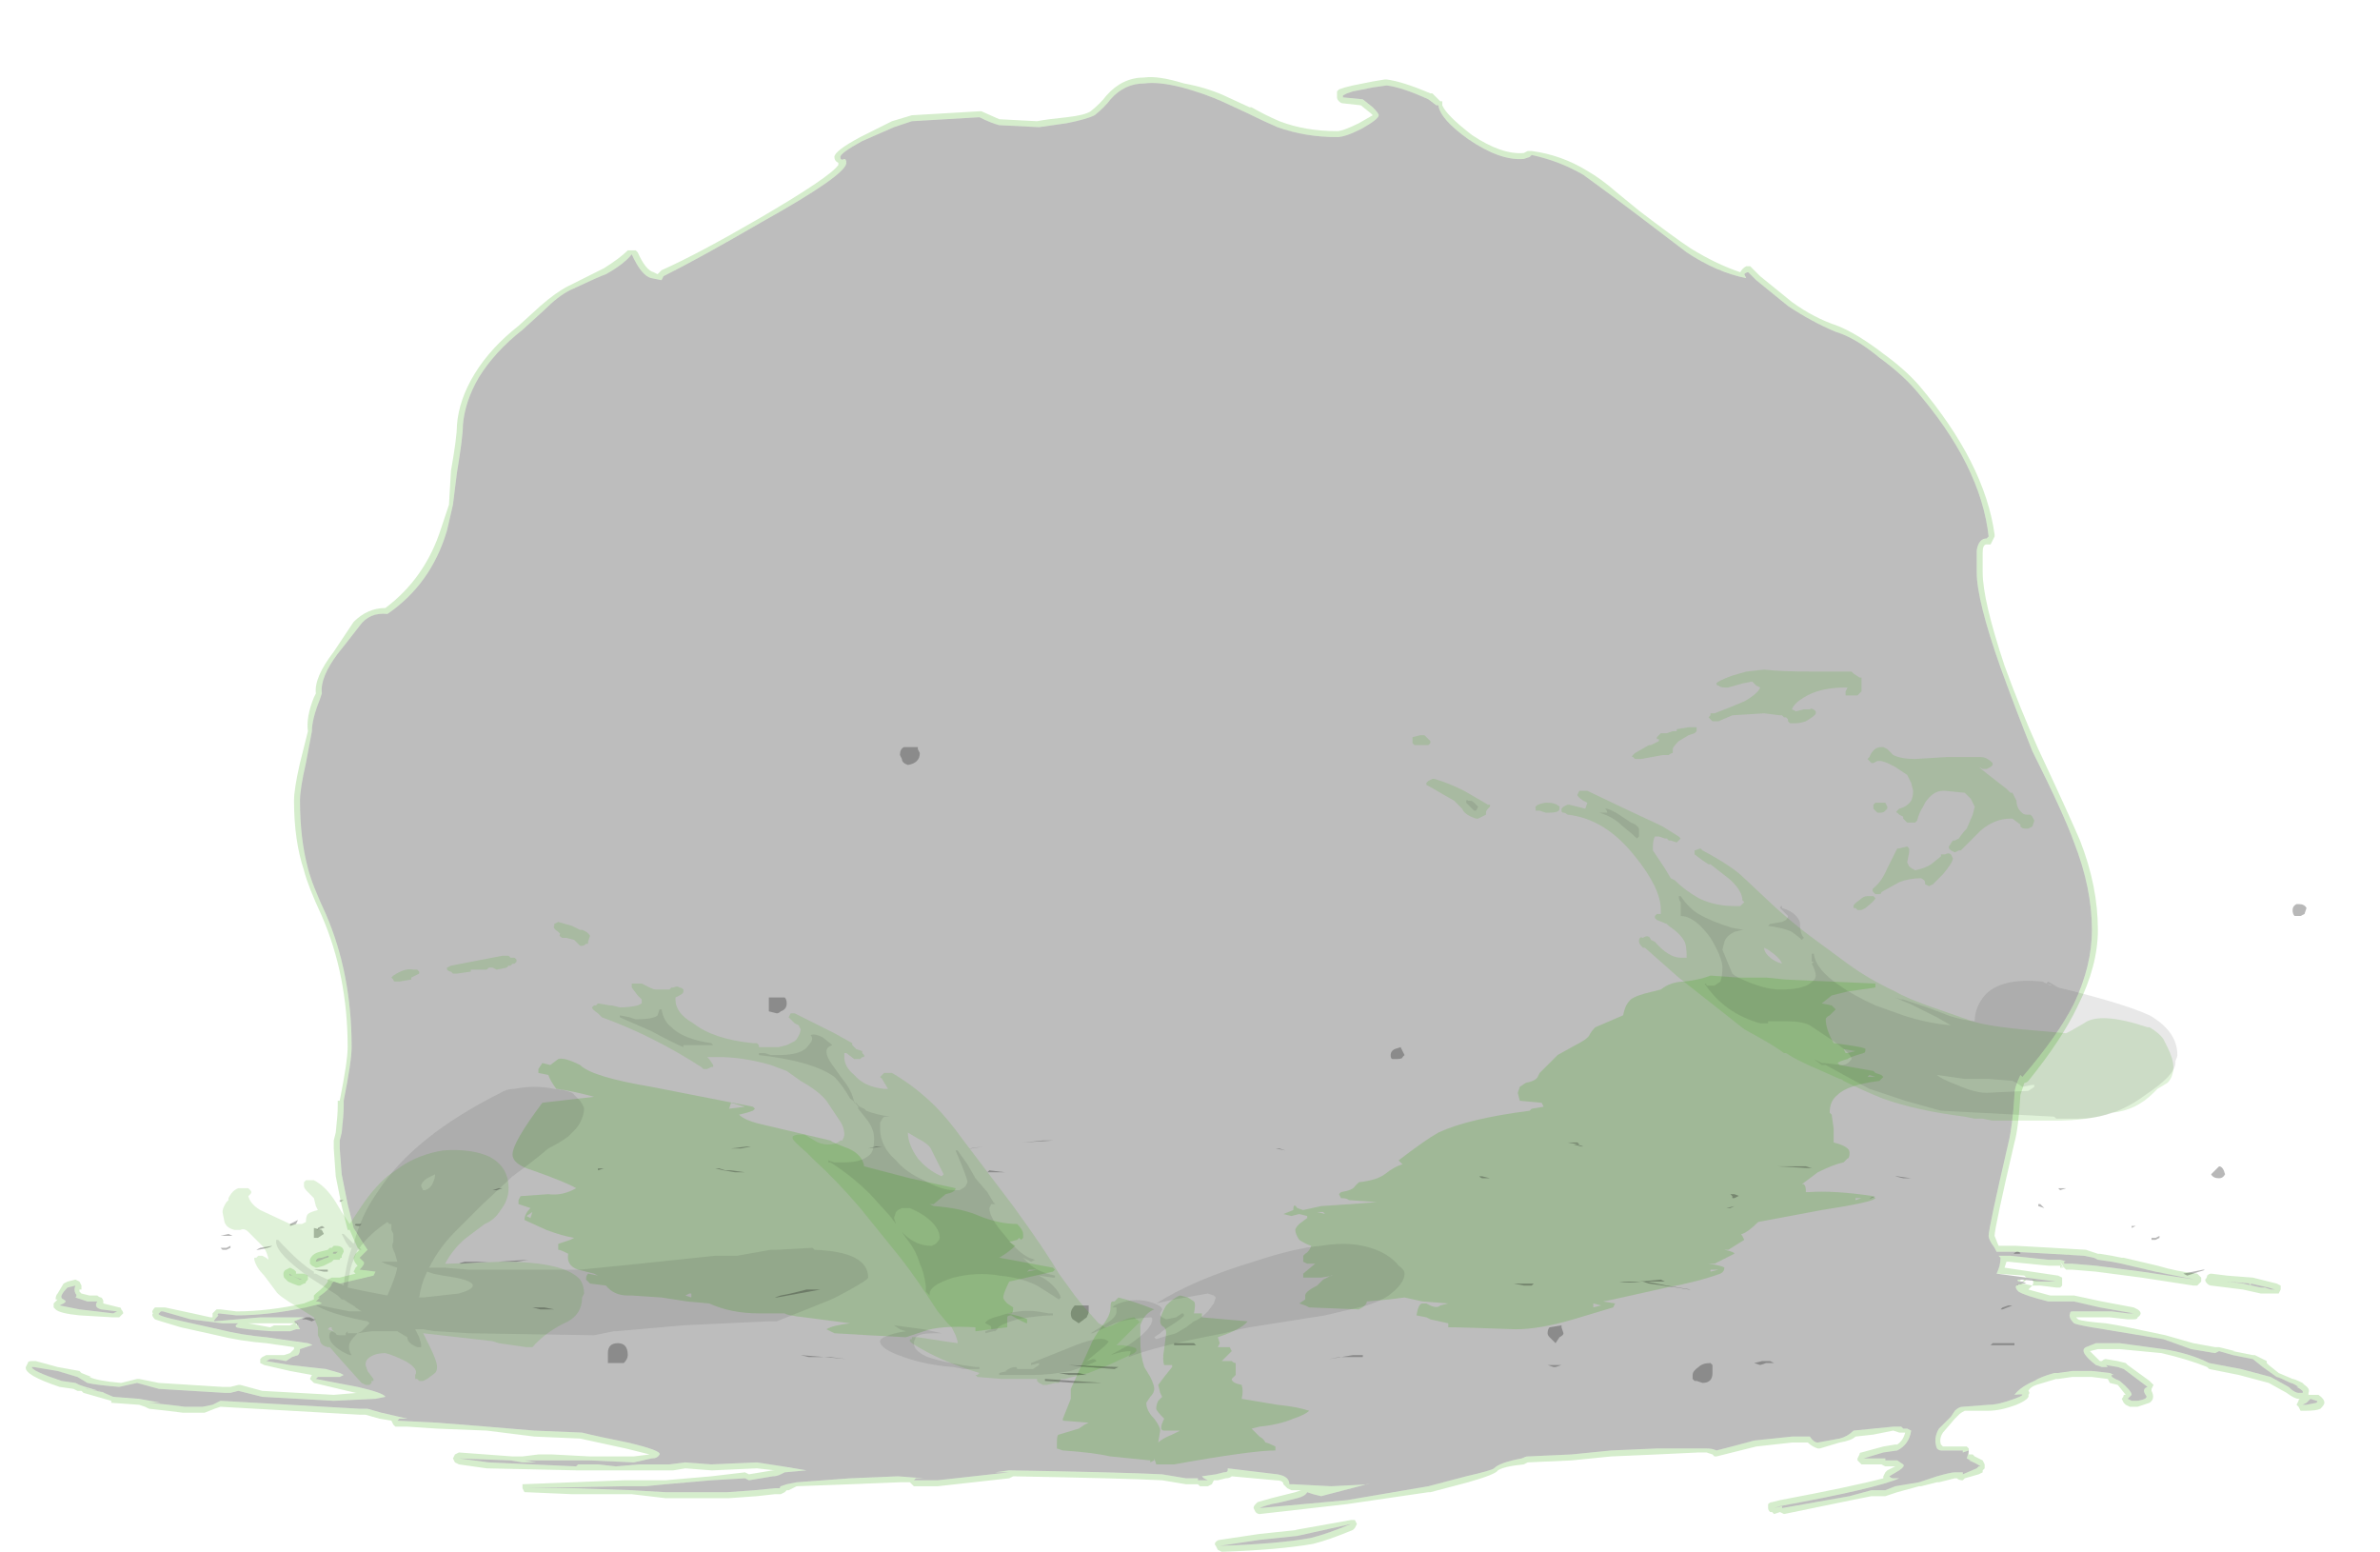<?xml version="1.0" encoding="UTF-8" standalone="no"?>
<svg xmlns:ffdec="https://www.free-decompiler.com/flash" xmlns:xlink="http://www.w3.org/1999/xlink" ffdec:objectType="frame" height="273.35px" width="419.3px" xmlns="http://www.w3.org/2000/svg">
  <g transform="matrix(1.0, 0.0, 0.0, 1.0, 210.0, 228.2)">
    <use ffdec:characterId="4103" height="16.05" transform="matrix(7.0, 0.0, 0.0, 7.0, -154.7, -96.95)" width="50.15" xlink:href="#shape0"/>
    <use ffdec:characterId="4104" height="37.1" transform="matrix(7.0, 0.0, 0.0, 7.0, -205.45, -214.55)" width="57.85" xlink:href="#shape1"/>
    <use ffdec:characterId="4105" height="18.0" transform="matrix(7.0, 0.0, 0.0, 7.0, -171.15, -110.25)" width="49.9" xlink:href="#shape2"/>
  </g>
  <defs>
    <g id="shape0" transform="matrix(1.0, 0.0, 0.0, 1.0, 22.1, 13.85)">
      <path d="M5.25 -6.25 L5.35 -6.05 5.3 -6.0 Q5.3 -5.95 5.15 -5.95 L5.05 -5.95 Q5.0 -5.95 5.0 -6.05 5.0 -6.15 5.1 -6.2 L5.25 -6.25 M28.0 -9.6 L27.9 -9.55 27.75 -9.55 Q27.7 -9.6 27.7 -9.7 27.7 -9.8 27.8 -9.85 L27.85 -9.85 Q28.0 -9.85 28.05 -9.75 L28.0 -9.6 M25.85 -2.95 Q25.7 -2.95 25.65 -3.05 L25.85 -3.25 Q25.95 -3.25 26.0 -3.05 25.95 -2.95 25.85 -2.95 M12.75 1.8 Q12.85 1.7 13.05 1.7 L13.1 1.75 13.1 1.95 Q13.1 2.2 12.85 2.2 L12.7 2.15 12.65 2.15 12.6 2.1 12.6 2.0 Q12.6 1.9 12.75 1.8 M9.3 0.75 L9.3 0.8 9.35 0.95 Q9.35 1.0 9.25 1.05 L9.15 1.2 9.0 1.05 Q8.95 1.0 8.95 0.95 8.95 0.85 9.0 0.8 L9.3 0.75 M-22.0 -1.45 L-22.1 -1.45 -22.1 -1.7 -21.9 -1.65 -21.85 -1.55 -22.0 -1.45 M-7.3 -13.5 L-7.35 -13.6 Q-7.35 -13.75 -7.25 -13.8 L-6.9 -13.8 -6.9 -13.75 -6.85 -13.65 Q-6.85 -13.4 -7.15 -13.35 -7.3 -13.4 -7.3 -13.5 M-10.45 -7.1 L-10.65 -7.15 -10.65 -7.5 -10.25 -7.5 Q-10.2 -7.45 -10.2 -7.35 -10.2 -7.2 -10.35 -7.15 -10.4 -7.1 -10.45 -7.1 M-2.6 0.4 Q-2.6 0.45 -2.65 0.55 L-2.85 0.7 -3.0 0.6 Q-3.05 0.55 -3.05 0.45 -3.05 0.35 -2.95 0.25 L-2.6 0.25 Q-2.6 0.3 -2.6 0.4 M-14.45 1.7 L-14.7 1.7 -14.7 1.45 Q-14.7 1.2 -14.45 1.2 -14.2 1.2 -14.2 1.5 -14.2 1.6 -14.3 1.7 L-14.45 1.7" fill="#171717" fill-opacity="0.302" fill-rule="evenodd" stroke="none"/>
    </g>
    <g id="shape1" transform="matrix(1.0, 0.0, 0.0, 1.0, 29.35, 30.65)">
      <path d="M2.2 -29.55 Q2.85 -29.3 3.65 -29.3 3.8 -29.3 4.2 -29.5 L4.55 -29.7 4.5 -29.75 4.25 -29.95 3.8 -30.0 Q3.75 -30.0 3.7 -30.05 3.65 -30.1 3.65 -30.15 L3.65 -30.3 3.7 -30.35 3.85 -30.4 4.05 -30.45 4.55 -30.55 4.85 -30.6 4.9 -30.6 Q5.3 -30.55 6.0 -30.25 L6.05 -30.25 6.25 -30.05 6.3 -30.05 6.3 -29.95 Q6.4 -29.7 7.05 -29.2 7.8 -28.7 8.35 -28.75 L8.45 -28.8 8.55 -28.8 Q9.3 -28.7 9.95 -28.3 10.3 -28.1 10.7 -27.75 L11.25 -27.3 Q12.1 -26.65 12.55 -26.35 13.2 -25.95 13.8 -25.75 13.85 -25.85 13.95 -25.9 L14.05 -25.9 14.3 -25.65 15.1 -25.0 Q15.65 -24.6 16.25 -24.4 16.75 -24.2 17.4 -23.7 17.95 -23.3 18.3 -22.9 19.95 -20.95 20.2 -19.15 L20.2 -19.1 20.1 -18.9 Q20.05 -18.9 20.0 -18.9 19.9 -18.9 19.9 -18.7 L19.9 -18.2 Q19.9 -17.5 20.45 -15.85 20.85 -14.75 21.3 -13.75 22.05 -12.15 22.35 -11.45 22.8 -10.3 22.8 -9.2 22.8 -8.3 22.3 -7.3 21.9 -6.45 21.05 -5.4 21.0 -5.35 20.95 -5.35 L20.85 -5.05 Q20.8 -4.2 20.7 -3.85 20.2 -1.7 20.2 -1.5 L20.3 -1.25 20.75 -1.25 21.65 -1.2 22.5 -1.15 22.8 -1.05 22.85 -1.05 23.15 -1.0 23.4 -0.95 23.45 -0.95 24.3 -0.75 Q24.8 -0.6 25.3 -0.55 L25.4 -0.45 25.4 -0.35 25.3 -0.25 25.2 -0.25 23.9 -0.45 22.75 -0.6 22.15 -0.65 22.0 -0.65 21.95 -0.7 Q21.9 -0.7 21.85 -0.7 L21.85 -0.75 21.55 -0.75 20.55 -0.85 20.5 -0.85 20.45 -0.7 21.8 -0.5 21.9 -0.45 21.9 -0.25 21.85 -0.2 21.75 -0.2 21.35 -0.25 21.15 -0.25 21.05 -0.15 21.6 0.0 22.2 0.0 22.9 0.15 23.7 0.3 23.8 0.35 Q23.95 0.45 23.8 0.55 23.8 0.6 23.7 0.6 L23.55 0.6 23.1 0.55 22.25 0.55 22.3 0.6 Q22.4 0.65 23.0 0.7 L23.3 0.75 23.55 0.8 24.5 1.0 25.2 1.2 25.75 1.3 25.85 1.3 26.25 1.4 26.2 1.4 26.7 1.5 26.75 1.5 27.05 1.65 27.05 1.7 27.1 1.75 27.35 1.95 27.7 2.1 Q27.75 2.1 27.95 2.2 L28.0 2.25 Q28.15 2.35 28.1 2.45 L28.1 2.5 28.35 2.5 Q28.5 2.6 28.5 2.7 28.5 2.75 28.4 2.85 28.3 2.9 28.05 2.9 L27.9 2.9 27.85 2.8 27.8 2.75 27.85 2.65 Q27.85 2.6 27.9 2.6 L27.85 2.6 Q27.75 2.6 27.55 2.45 L27.1 2.2 26.35 2.0 25.6 1.85 25.55 1.8 Q25.05 1.6 24.4 1.45 L23.35 1.35 22.8 1.35 22.6 1.4 22.85 1.65 22.9 1.65 Q22.95 1.6 23.0 1.6 L23.3 1.65 23.5 1.7 23.55 1.75 24.1 2.15 24.2 2.25 24.15 2.35 24.15 2.4 Q24.25 2.6 24.1 2.7 L23.8 2.8 23.6 2.8 23.5 2.75 23.45 2.7 23.4 2.6 Q23.45 2.55 23.45 2.5 L23.5 2.5 23.3 2.25 23.1 2.2 23.05 2.1 22.65 2.05 22.15 2.05 21.8 2.1 21.75 2.1 21.25 2.25 Q21.1 2.3 21.05 2.4 21.1 2.45 21.05 2.5 21.1 2.6 20.75 2.75 20.35 2.9 20.05 2.9 L19.45 2.9 Q19.35 2.95 19.3 3.0 L19.2 3.1 18.9 3.45 Q18.8 3.6 18.85 3.75 L18.9 3.8 19.5 3.8 19.55 3.85 19.55 4.0 19.65 4.0 19.7 4.05 19.9 4.15 19.95 4.25 19.95 4.35 19.9 4.4 19.9 4.45 19.8 4.5 19.45 4.6 19.4 4.65 Q19.3 4.65 19.25 4.6 L19.2 4.6 18.8 4.7 18.75 4.7 18.35 4.8 18.3 4.8 17.75 4.95 17.45 5.05 17.1 5.05 16.6 5.15 14.9 5.5 14.8 5.45 14.65 5.5 14.6 5.45 14.55 5.45 Q14.5 5.4 14.5 5.35 14.5 5.3 14.5 5.25 14.55 5.2 14.6 5.2 L14.8 5.15 Q16.65 4.8 17.4 4.6 L17.4 4.55 17.45 4.45 17.5 4.4 17.7 4.3 17.45 4.3 17.35 4.25 16.85 4.25 16.75 4.15 16.75 4.1 16.8 4.0 Q16.8 3.95 16.85 3.95 L17.4 3.8 17.7 3.75 17.75 3.75 Q17.9 3.65 17.95 3.45 L17.8 3.45 17.65 3.4 17.15 3.5 16.7 3.55 Q16.6 3.65 16.3 3.7 L15.8 3.85 15.75 3.85 Q15.6 3.8 15.5 3.7 L15.1 3.7 14.2 3.8 13.2 4.05 13.15 4.05 13.1 4.0 12.95 3.95 12.75 3.95 11.7 4.0 10.55 4.05 9.55 4.15 8.45 4.2 8.35 4.25 Q7.85 4.3 7.7 4.4 7.65 4.5 6.95 4.7 L6.0 4.95 5.95 4.95 3.9 5.25 1.7 5.5 Q1.65 5.5 1.6 5.45 L1.55 5.35 Q1.55 5.3 1.6 5.25 L1.65 5.2 2.0 5.1 2.6 4.95 2.75 4.9 2.5 4.9 2.4 4.85 2.3 4.75 Q2.3 4.65 2.1 4.65 L1.0 4.55 Q0.95 4.6 0.85 4.6 L0.65 4.65 0.55 4.65 0.5 4.75 0.4 4.8 0.2 4.8 0.15 4.75 -0.15 4.75 -0.75 4.65 Q-1.7 4.6 -4.5 4.55 L-4.6 4.6 -6.4 4.8 -7.0 4.8 -7.1 4.7 -7.35 4.7 -8.6 4.75 -9.95 4.8 -10.15 4.9 -10.2 4.9 -10.25 4.95 -10.35 5.0 -10.5 5.0 -10.95 5.05 -11.65 5.1 -13.25 5.1 -14.1 5.0 -15.6 5.0 -16.75 4.95 -16.8 4.95 -16.85 4.85 -16.85 4.75 -14.3 4.65 -13.25 4.65 -12.1 4.55 -11.25 4.45 -11.15 4.5 -10.55 4.4 -10.5 4.4 -10.95 4.35 -12.05 4.4 -12.1 4.4 -12.75 4.35 -13.05 4.4 -15.5 4.4 -17.75 4.35 -18.45 4.25 -18.55 4.2 -18.6 4.1 -18.55 4.0 -18.45 3.95 -17.1 4.05 -16.85 4.05 -16.45 4.0 -16.1 4.0 -15.15 4.05 -14.05 4.05 -13.65 4.0 -14.25 3.85 -15.4 3.6 -16.55 3.55 -17.75 3.4 -19.0 3.35 -19.75 3.3 -20.05 3.3 -20.1 3.25 -20.15 3.15 -20.45 3.1 -20.8 3.0 -20.95 3.0 -24.45 2.8 -24.6 2.85 -24.85 2.95 -25.4 2.95 -25.8 2.9 -26.25 2.85 -26.35 2.8 -26.5 2.75 -27.2 2.7 -27.2 2.65 -27.9 2.45 -27.95 2.4 -28.05 2.4 -28.15 2.35 -28.5 2.3 Q-29.4 2.0 -29.35 1.8 L-29.3 1.7 Q-29.3 1.65 -29.2 1.65 L-29.1 1.65 -28.55 1.8 -28.0 1.9 -27.95 1.95 -27.7 2.05 -27.75 2.05 Q-27.55 2.15 -26.95 2.2 L-26.55 2.1 -26.5 2.1 -26.0 2.2 -24.4 2.3 -24.2 2.3 -24.0 2.25 -23.95 2.25 -23.4 2.4 -21.6 2.5 -21.0 2.45 -21.05 2.45 -22.1 2.2 -22.2 2.1 -22.15 2.0 -22.7 1.9 -23.35 1.75 -23.45 1.7 -23.45 1.6 -23.4 1.55 -23.3 1.5 -22.85 1.5 -22.7 1.45 -22.6 1.35 -22.6 1.3 -23.3 1.2 Q-23.95 1.15 -24.55 1.0 L-25.45 0.8 -25.95 0.65 -26.1 0.6 Q-26.2 0.5 -26.15 0.45 -26.2 0.4 -26.1 0.3 L-25.85 0.3 -25.15 0.45 -24.7 0.55 -24.65 0.55 -24.65 0.45 -24.55 0.35 -24.45 0.35 -24.05 0.4 Q-23.25 0.4 -22.35 0.2 L-22.1 0.1 -22.1 0.0 -22.05 -0.05 Q-21.8 -0.25 -21.75 -0.35 L-21.75 -0.4 -21.65 -0.45 -21.45 -0.45 -21.05 -0.55 -21.1 -0.6 -21.05 -0.7 -21.0 -0.75 Q-21.1 -0.85 -21.1 -0.95 L-21.05 -1.05 -20.95 -1.15 -21.0 -1.2 -21.2 -1.65 -21.25 -1.65 -21.4 -2.25 -21.55 -3.0 -21.6 -3.7 -21.6 -3.9 -21.55 -4.1 Q-21.5 -4.55 -21.5 -4.75 L-21.5 -4.9 -21.45 -4.9 Q-21.25 -5.9 -21.25 -6.25 -21.25 -8.05 -21.9 -9.55 -22.25 -10.3 -22.35 -10.7 -22.6 -11.45 -22.6 -12.45 -22.6 -12.75 -22.45 -13.4 L-22.25 -14.2 Q-22.3 -14.55 -22.1 -15.05 L-22.05 -15.15 Q-22.1 -15.55 -21.6 -16.2 L-21.1 -16.95 Q-20.75 -17.3 -20.3 -17.3 -19.3 -18.05 -18.9 -19.3 L-18.7 -19.9 -18.65 -20.75 Q-18.5 -21.6 -18.5 -21.9 -18.45 -22.55 -18.05 -23.2 -17.65 -23.85 -16.95 -24.4 L-16.4 -24.9 Q-16.0 -25.25 -15.7 -25.4 L-14.8 -25.85 Q-14.4 -26.1 -14.2 -26.3 L-14.0 -26.3 -13.95 -26.25 Q-13.75 -25.8 -13.55 -25.75 L-13.45 -25.7 -13.35 -25.8 Q-12.45 -26.2 -10.9 -27.1 -9.1 -28.15 -8.9 -28.45 L-8.9 -28.5 Q-9.0 -28.55 -9.0 -28.65 -9.0 -28.8 -8.35 -29.15 -7.85 -29.4 -7.55 -29.55 L-7.05 -29.7 -5.35 -29.8 -5.3 -29.8 -4.85 -29.6 -3.9 -29.55 Q-3.65 -29.6 -3.15 -29.65 -2.7 -29.7 -2.55 -29.8 -2.3 -30.0 -2.15 -30.2 -1.75 -30.65 -1.2 -30.65 -0.85 -30.7 -0.2 -30.5 0.35 -30.4 0.8 -30.2 L1.45 -29.9 1.5 -29.9 Q1.85 -29.7 2.2 -29.55 M0.75 -30.05 Q0.3 -30.25 -0.25 -30.4 -0.85 -30.55 -1.2 -30.5 -1.7 -30.5 -2.05 -30.1 -2.2 -29.9 -2.45 -29.7 -2.65 -29.6 -3.15 -29.5 L-3.85 -29.4 -4.85 -29.45 Q-5.05 -29.5 -5.35 -29.65 L-7.05 -29.55 -7.5 -29.4 -8.3 -29.05 Q-8.85 -28.75 -8.85 -28.65 -8.85 -28.55 -8.75 -28.6 -8.7 -28.6 -8.7 -28.5 -8.7 -28.2 -10.85 -27.0 -12.4 -26.1 -13.3 -25.65 L-13.35 -25.55 -13.6 -25.6 Q-13.85 -25.65 -14.1 -26.2 -14.3 -25.95 -14.75 -25.7 -14.9 -25.65 -15.65 -25.3 -15.95 -25.15 -16.3 -24.8 L-16.85 -24.3 Q-17.55 -23.75 -17.95 -23.1 -18.3 -22.5 -18.35 -21.9 -18.35 -21.6 -18.5 -20.7 L-18.6 -19.9 -18.75 -19.25 Q-19.15 -17.9 -20.25 -17.15 -20.7 -17.2 -20.95 -16.85 L-21.3 -16.4 -21.5 -16.15 Q-21.95 -15.55 -21.9 -15.15 L-21.95 -15.0 Q-22.15 -14.5 -22.15 -14.2 L-22.3 -13.4 Q-22.45 -12.75 -22.45 -12.45 -22.45 -11.5 -22.25 -10.75 -22.15 -10.35 -21.8 -9.6 -21.15 -8.1 -21.15 -6.25 -21.15 -5.9 -21.35 -4.9 L-21.35 -4.75 Q-21.35 -4.55 -21.4 -4.1 L-21.45 -3.9 -21.45 -3.7 -21.4 -3.05 -21.25 -2.3 -21.1 -1.7 -20.85 -1.3 -20.75 -1.15 -20.95 -0.95 -20.85 -0.85 Q-20.8 -0.8 -20.95 -0.65 L-20.55 -0.6 -20.6 -0.5 -21.45 -0.3 -21.6 -0.35 -21.65 -0.3 Q-21.65 -0.2 -22.0 0.05 L-21.95 0.05 -22.05 0.15 Q-21.95 0.15 -21.9 0.2 L-22.3 0.3 Q-23.25 0.5 -24.05 0.5 L-24.5 0.45 Q-24.55 0.5 -24.5 0.5 -24.65 0.65 -24.6 0.65 L-23.45 0.55 -22.35 0.55 -22.6 0.65 -22.5 0.7 -22.5 0.75 -22.45 0.85 -22.55 0.85 -22.7 0.9 -23.15 0.9 Q-23.9 0.85 -24.05 0.8 -24.1 0.75 -24.0 0.7 L-24.4 0.7 -25.2 0.6 -25.9 0.4 -25.95 0.4 -26.0 0.45 Q-26.1 0.5 -25.4 0.65 L-24.5 0.85 Q-23.9 1.0 -23.3 1.05 L-22.25 1.2 Q-22.1 1.25 -22.15 1.25 L-22.45 1.35 Q-22.45 1.45 -22.5 1.5 L-22.65 1.55 -22.8 1.65 -23.1 1.6 -23.2 1.6 -23.3 1.65 -22.7 1.75 -21.8 1.85 -21.45 1.95 -21.35 2.0 -21.45 2.05 -22.0 2.05 -22.05 2.1 -21.0 2.3 Q-20.35 2.45 -20.3 2.55 L-20.55 2.6 -21.6 2.65 -23.4 2.55 -24.0 2.4 -24.2 2.45 -24.35 2.45 -26.0 2.35 -26.55 2.2 -27.0 2.3 Q-27.6 2.25 -27.8 2.2 L-28.05 2.05 -28.55 1.9 -29.15 1.8 -29.2 1.8 Q-29.2 1.9 -28.45 2.15 L-28.1 2.2 -28.0 2.25 -27.85 2.3 -27.35 2.45 -27.8 2.35 -27.85 2.35 -27.5 2.4 -27.15 2.55 -26.5 2.6 -25.95 2.7 -26.25 2.7 -25.75 2.75 -25.35 2.8 -24.9 2.8 -24.65 2.75 -24.45 2.65 -20.95 2.85 -20.75 2.85 -20.4 2.95 -19.75 3.1 -19.95 3.1 -20.0 3.15 -19.0 3.2 -17.75 3.3 -16.55 3.4 -15.35 3.45 Q-14.95 3.55 -14.2 3.7 -13.35 3.9 -13.4 4.0 -13.45 4.1 -13.6 4.1 L-14.05 4.2 -15.15 4.15 -16.8 4.15 -16.5 4.2 -16.85 4.2 -17.15 4.15 -18.45 4.1 -17.7 4.2 -15.5 4.3 -15.45 4.25 -14.95 4.25 -14.5 4.3 -13.9 4.25 -13.15 4.25 -12.75 4.2 -12.1 4.25 -10.95 4.2 -10.3 4.3 -9.7 4.4 Q-9.75 4.4 -9.7 4.4 L-10.25 4.45 -10.35 4.5 Q-10.45 4.55 -10.55 4.55 L-11.15 4.65 -11.25 4.6 -12.1 4.65 -13.25 4.75 -13.75 4.8 -14.3 4.8 -16.75 4.85 -15.55 4.85 -14.1 4.9 -13.25 4.95 -11.7 4.95 -11.0 4.9 -10.5 4.85 -10.35 4.85 Q-10.4 4.85 -10.35 4.8 L-10.2 4.75 -9.95 4.7 -8.6 4.6 -7.4 4.55 -6.75 4.6 -6.95 4.6 -7.0 4.65 -6.4 4.65 -4.6 4.45 -4.95 4.45 -4.6 4.4 Q-1.7 4.45 -0.75 4.5 L-0.15 4.6 0.15 4.6 0.15 4.65 0.4 4.65 0.3 4.6 0.25 4.55 0.6 4.5 0.8 4.45 Q0.9 4.45 0.9 4.4 L0.9 4.35 2.15 4.5 Q2.45 4.55 2.45 4.75 L2.55 4.75 3.5 4.8 4.5 4.75 4.4 4.75 3.25 5.05 3.05 5.0 2.9 4.95 Q2.85 5.05 2.65 5.1 L2.25 5.2 2.0 5.25 Q1.8 5.3 1.7 5.35 L3.9 5.15 5.95 4.8 6.9 4.55 Q7.55 4.4 7.6 4.35 7.75 4.2 8.3 4.1 8.4 4.05 8.45 4.05 L9.55 4.0 10.55 3.9 11.7 3.85 12.95 3.85 Q13.1 3.85 13.2 3.9 13.6 3.8 14.15 3.65 L15.1 3.55 15.55 3.55 Q15.65 3.7 15.75 3.7 L16.3 3.6 Q16.5 3.55 16.65 3.4 L17.65 3.3 17.85 3.3 17.9 3.35 18.0 3.35 18.1 3.4 Q18.05 3.75 17.75 3.9 L17.4 3.95 16.9 4.1 17.45 4.1 17.45 4.15 17.75 4.15 17.9 4.25 Q17.95 4.3 17.8 4.4 L17.55 4.55 Q17.6 4.6 17.65 4.6 L17.8 4.6 Q17.25 4.85 14.8 5.3 L14.65 5.35 14.85 5.3 14.85 5.35 16.55 5.05 17.1 4.9 17.45 4.9 17.7 4.8 18.3 4.7 18.75 4.55 Q19.1 4.45 19.2 4.45 L19.4 4.45 19.4 4.5 19.75 4.35 19.8 4.3 19.85 4.3 Q19.7 4.2 19.55 4.15 L19.6 4.15 19.5 4.1 Q19.55 3.95 19.55 3.9 L19.4 3.95 19.4 3.9 18.85 3.9 Q18.8 3.9 18.75 3.85 18.65 3.6 18.8 3.35 L19.1 3.05 19.2 2.9 Q19.3 2.8 19.4 2.8 L20.05 2.75 Q20.3 2.75 20.7 2.6 21.1 2.45 20.7 2.5 20.85 2.3 21.2 2.15 21.35 2.05 21.7 1.95 L21.8 1.95 22.15 1.9 22.65 1.9 23.1 1.95 23.2 2.0 23.15 2.0 Q23.1 2.05 23.35 2.15 23.65 2.4 23.65 2.5 L23.55 2.6 23.65 2.65 23.8 2.65 Q24.1 2.6 24.0 2.5 23.9 2.35 24.05 2.3 L23.45 1.85 23.3 1.8 23.0 1.75 23.05 1.8 22.9 1.8 22.75 1.75 Q22.3 1.4 22.5 1.3 L22.75 1.2 23.35 1.2 24.45 1.35 Q25.1 1.45 25.6 1.7 L26.4 1.85 27.15 2.05 27.6 2.3 Q27.75 2.45 27.85 2.45 L27.95 2.45 Q28.0 2.4 27.8 2.3 L27.85 2.3 Q27.7 2.2 27.65 2.2 27.35 2.05 27.3 2.05 L26.95 1.8 Q27.0 1.8 26.95 1.8 L26.7 1.6 26.2 1.5 25.85 1.4 25.75 1.45 25.15 1.35 24.45 1.1 22.95 0.85 Q22.3 0.75 22.2 0.7 22.05 0.55 22.1 0.45 L22.1 0.45 Q22.1 0.4 22.15 0.4 L23.15 0.4 23.55 0.45 23.7 0.45 22.85 0.3 22.2 0.15 21.55 0.15 Q20.95 0.0 20.8 -0.1 20.7 -0.2 20.75 -0.25 L20.8 -0.3 20.8 -0.25 20.85 -0.3 20.9 -0.3 21.15 -0.25 Q21.2 -0.35 21.15 -0.4 L21.35 -0.35 21.75 -0.35 21.0 -0.45 20.95 -0.5 20.25 -0.55 Q20.35 -0.75 20.35 -0.95 L20.3 -1.0 20.6 -1.0 21.55 -0.9 21.85 -0.9 Q22.05 -0.85 21.95 -0.85 L21.95 -0.8 22.15 -0.8 22.75 -0.75 23.9 -0.6 25.25 -0.4 24.25 -0.6 23.4 -0.8 23.15 -0.85 22.8 -0.9 22.7 -0.95 22.45 -1.0 21.6 -1.05 20.7 -1.1 20.25 -1.1 20.2 -1.2 Q20.05 -1.4 20.05 -1.5 20.05 -1.7 20.55 -3.85 20.65 -4.25 20.7 -5.05 20.7 -5.25 20.85 -5.55 L20.9 -5.5 Q21.8 -6.55 22.2 -7.35 22.65 -8.3 22.65 -9.2 22.65 -10.25 22.2 -11.4 21.95 -12.1 21.15 -13.7 20.75 -14.7 20.35 -15.8 19.75 -17.5 19.75 -18.2 L19.75 -18.75 Q19.8 -19.05 20.0 -19.05 L20.05 -19.1 Q19.85 -20.9 18.2 -22.8 17.85 -23.2 17.3 -23.6 16.7 -24.1 16.2 -24.25 15.6 -24.5 15.0 -24.9 L14.2 -25.55 14.0 -25.75 Q13.95 -25.75 13.9 -25.7 L13.95 -25.6 Q13.2 -25.75 12.45 -26.25 L11.2 -27.2 10.6 -27.65 9.85 -28.2 Q9.25 -28.55 8.55 -28.7 L8.5 -28.65 8.35 -28.6 Q7.75 -28.55 6.95 -29.1 6.25 -29.6 6.2 -29.95 L6.15 -29.95 5.95 -30.1 Q5.3 -30.4 4.9 -30.45 L4.55 -30.4 4.05 -30.3 3.9 -30.25 3.8 -30.2 3.8 -30.15 4.3 -30.1 4.55 -29.9 Q4.7 -29.75 4.7 -29.7 4.7 -29.6 4.25 -29.35 3.85 -29.15 3.65 -29.15 2.85 -29.15 2.15 -29.4 1.8 -29.55 1.4 -29.75 L0.75 -30.05 M20.9 -0.35 L20.95 -0.4 21.0 -0.4 20.95 -0.35 20.9 -0.35 M20.8 -0.4 L20.85 -0.4 20.85 -0.35 20.8 -0.35 Q20.75 -0.4 20.8 -0.4 M21.95 -0.7 L21.85 -0.75 Q21.9 -0.7 21.95 -0.7 L21.85 -0.85 21.9 -0.75 21.95 -0.7 M25.55 -0.3 Q25.5 -0.35 25.5 -0.4 25.55 -0.45 25.55 -0.5 25.6 -0.55 25.65 -0.55 L26.05 -0.5 26.7 -0.45 27.3 -0.3 27.4 -0.25 27.4 -0.15 27.35 -0.05 26.9 -0.05 26.45 -0.15 25.65 -0.25 Q25.6 -0.25 25.55 -0.3 M26.65 -0.3 L26.65 -0.25 26.6 -0.3 26.65 -0.3 26.05 -0.35 26.45 -0.3 26.9 -0.2 27.0 -0.2 27.15 -0.15 27.25 -0.15 27.1 -0.2 26.65 -0.3 M-28.4 -0.3 L-28.3 -0.35 -28.1 -0.4 -28.0 -0.35 -27.95 -0.25 -27.95 -0.15 -28.0 -0.15 -28.0 -0.1 -27.95 -0.05 -27.75 0.0 -27.55 0.0 Q-27.5 0.05 -27.45 0.05 -27.4 0.1 -27.4 0.15 L-27.4 0.2 -27.0 0.3 Q-26.95 0.3 -26.95 0.35 -26.9 0.4 -26.9 0.45 L-27.0 0.55 -27.15 0.55 -28.0 0.5 Q-28.5 0.45 -28.6 0.35 L-28.65 0.3 -28.65 0.2 -28.55 0.1 -28.6 0.1 Q-28.6 0.0 -28.55 -0.05 L-28.4 -0.3 M-28.1 -0.25 L-28.3 -0.2 Q-28.55 0.05 -28.4 0.1 -28.3 0.15 -28.4 0.2 L-28.5 0.25 -28.0 0.35 -27.15 0.45 -27.05 0.4 -27.45 0.35 Q-27.65 0.3 -27.55 0.15 L-27.8 0.15 -28.1 0.05 Q-28.05 0.0 -28.1 -0.05 -28.15 -0.15 -28.1 -0.25 M-21.9 -0.95 Q-22.05 -0.95 -22.05 -0.85 -22.0 -0.85 -21.9 -0.9 -21.8 -0.95 -21.75 -0.95 -21.7 -1.0 -21.75 -1.0 L-21.9 -0.95 M-21.75 -1.15 L-21.7 -1.2 -21.65 -1.2 -21.6 -1.25 -21.55 -1.25 Q-21.35 -1.25 -21.35 -1.1 L-21.4 -1.0 -21.4 -0.95 Q-21.45 -0.95 -21.45 -0.9 L-21.6 -0.9 -21.65 -0.85 -21.85 -0.75 Q-22.0 -0.7 -22.05 -0.7 L-22.15 -0.75 -22.2 -0.8 -22.2 -0.9 Q-22.15 -1.05 -21.95 -1.1 L-21.75 -1.15 M-22.55 -0.55 L-22.35 -0.55 -22.25 -0.5 -22.25 -0.4 -22.3 -0.35 Q-22.3 -0.3 -22.35 -0.3 L-22.45 -0.25 -22.5 -0.25 Q-22.65 -0.3 -22.75 -0.35 L-22.85 -0.45 Q-22.9 -0.6 -22.8 -0.65 L-22.7 -0.7 -22.6 -0.65 -22.55 -0.6 -22.55 -0.55 M-22.65 -0.5 L-22.45 -0.4 -22.4 -0.4 Q-22.7 -0.5 -22.7 -0.55 -22.75 -0.5 -22.65 -0.5 M-21.55 -1.05 L-21.5 -1.1 -21.6 -1.1 Q-21.65 -1.05 -21.6 -1.05 L-21.55 -1.05 M-22.7 0.75 L-22.6 0.7 -22.55 0.7 -22.55 0.75 -22.5 0.7 -23.75 0.7 -23.2 0.8 -23.1 0.75 -22.7 0.75 M27.95 2.75 L28.05 2.75 28.3 2.7 Q28.35 2.65 28.3 2.65 L28.15 2.6 28.05 2.7 27.95 2.75 M0.65 6.4 L0.6 6.3 Q0.55 6.25 0.6 6.2 0.65 6.15 0.7 6.15 L1.7 6.0 2.65 5.9 2.6 5.9 4.0 5.65 4.1 5.65 4.15 5.75 4.1 5.85 4.05 5.9 Q3.45 6.15 3.05 6.25 2.2 6.4 0.75 6.45 L0.65 6.4 M1.7 6.15 L0.7 6.3 Q2.2 6.25 3.0 6.1 3.4 6.0 4.0 5.75 L2.65 6.05 1.7 6.15" fill="#31a800" fill-opacity="0.2" fill-rule="evenodd" stroke="none"/>
      <path d="M-21.6 -1.05 Q-21.65 -1.05 -21.6 -1.1 L-21.5 -1.1 -21.55 -1.05 -21.6 -1.05 M-22.65 -0.5 Q-22.75 -0.5 -22.7 -0.55 -22.7 -0.5 -22.4 -0.4 L-22.45 -0.4 -22.65 -0.5 M-21.9 -0.95 L-21.75 -1.0 Q-21.7 -1.0 -21.75 -0.95 -21.8 -0.95 -21.9 -0.9 -22.0 -0.85 -22.05 -0.85 -22.05 -0.95 -21.9 -0.95 M-28.3 -0.2 L-28.1 -0.25 Q-28.15 -0.15 -28.1 -0.05 -28.05 0.0 -28.1 0.05 L-27.8 0.15 -27.55 0.15 Q-27.65 0.3 -27.45 0.35 L-27.05 0.4 -27.15 0.45 -28.0 0.35 -28.5 0.25 -28.4 0.2 Q-28.3 0.15 -28.4 0.1 -28.55 0.05 -28.3 -0.2 M1.7 6.15 L2.65 6.05 4.0 5.75 Q3.4 6.0 3.0 6.1 2.2 6.25 0.7 6.3 L1.7 6.15 M28.05 2.75 L27.95 2.75 28.05 2.7 28.15 2.6 28.3 2.65 Q28.35 2.65 28.3 2.7 L28.05 2.75 M26.05 -0.35 L26.65 -0.3 27.1 -0.2 27.25 -0.15 27.15 -0.15 27.0 -0.2 26.9 -0.2 26.45 -0.3 26.05 -0.35 M26.6 -0.3 L26.65 -0.25 26.65 -0.3 26.6 -0.3 M1.4 -29.75 Q1.8 -29.55 2.15 -29.4 2.85 -29.15 3.65 -29.15 3.85 -29.15 4.25 -29.35 4.7 -29.6 4.7 -29.7 4.7 -29.75 4.55 -29.9 L4.3 -30.1 3.8 -30.15 3.8 -30.2 3.9 -30.25 4.05 -30.3 4.55 -30.4 4.9 -30.45 Q5.3 -30.4 5.95 -30.1 L6.15 -29.95 6.2 -29.95 Q6.25 -29.6 6.95 -29.1 7.75 -28.55 8.35 -28.6 L8.5 -28.65 8.55 -28.7 Q9.25 -28.55 9.85 -28.2 L10.6 -27.65 11.2 -27.2 12.45 -26.25 Q13.2 -25.75 13.95 -25.6 L13.9 -25.7 Q13.95 -25.75 14.0 -25.75 L14.2 -25.55 15.0 -24.9 Q15.6 -24.5 16.2 -24.25 16.7 -24.1 17.3 -23.6 17.85 -23.2 18.2 -22.8 19.85 -20.9 20.05 -19.1 L20.0 -19.05 Q19.8 -19.05 19.75 -18.75 L19.75 -18.2 Q19.75 -17.5 20.35 -15.8 20.75 -14.7 21.15 -13.7 21.95 -12.1 22.2 -11.4 22.65 -10.25 22.65 -9.2 22.65 -8.3 22.2 -7.35 21.8 -6.55 20.9 -5.5 L20.85 -5.55 Q20.7 -5.25 20.7 -5.05 20.65 -4.25 20.55 -3.85 20.05 -1.7 20.05 -1.5 20.05 -1.4 20.2 -1.2 L20.25 -1.1 20.7 -1.1 21.6 -1.05 22.45 -1.0 22.7 -0.95 22.8 -0.9 23.15 -0.85 23.4 -0.8 24.25 -0.6 25.25 -0.4 23.9 -0.6 22.75 -0.75 22.15 -0.8 21.95 -0.8 21.95 -0.85 Q22.05 -0.85 21.85 -0.9 L21.55 -0.9 20.6 -1.0 20.3 -1.0 20.35 -0.95 Q20.35 -0.75 20.25 -0.55 L21.75 -0.35 21.35 -0.35 20.9 -0.4 20.8 -0.4 Q20.75 -0.4 20.8 -0.35 L20.9 -0.35 21.0 -0.3 20.9 -0.3 20.75 -0.25 Q20.7 -0.2 20.8 -0.1 20.95 0.0 21.55 0.15 L22.2 0.15 22.85 0.3 23.7 0.45 23.55 0.45 23.15 0.4 22.15 0.4 Q22.1 0.4 22.1 0.45 L22.1 0.45 Q22.05 0.55 22.2 0.7 22.3 0.75 22.95 0.85 L24.45 1.1 25.15 1.35 25.75 1.45 25.85 1.4 26.2 1.5 26.7 1.6 26.95 1.8 Q27.0 1.8 26.95 1.8 L27.3 2.05 Q27.35 2.05 27.65 2.2 27.7 2.2 27.85 2.3 L27.8 2.3 Q28.0 2.4 27.95 2.45 L27.85 2.45 Q27.75 2.45 27.6 2.3 L27.15 2.05 26.4 1.85 25.6 1.7 Q25.1 1.45 24.45 1.35 L23.35 1.2 22.75 1.2 22.5 1.3 Q22.3 1.4 22.75 1.75 L22.9 1.8 23.05 1.8 23.0 1.75 23.3 1.8 23.45 1.85 24.05 2.3 Q23.9 2.35 24.0 2.5 24.1 2.6 23.8 2.65 L23.65 2.65 23.55 2.6 23.65 2.5 Q23.65 2.4 23.35 2.15 23.1 2.05 23.15 2.0 L23.2 2.0 23.1 1.95 22.65 1.9 22.15 1.9 21.8 1.95 21.7 1.95 Q21.35 2.05 21.2 2.15 20.85 2.3 20.7 2.5 21.1 2.45 20.7 2.6 20.3 2.75 20.05 2.75 L19.4 2.8 Q19.3 2.8 19.2 2.9 L19.1 3.05 18.8 3.35 Q18.65 3.6 18.75 3.85 18.8 3.9 18.85 3.9 L19.4 3.9 19.4 3.95 19.55 3.9 Q19.55 3.95 19.5 4.1 L19.6 4.15 19.55 4.15 Q19.7 4.2 19.85 4.3 L19.8 4.3 19.75 4.35 19.4 4.5 19.4 4.45 19.2 4.45 Q19.1 4.45 18.75 4.55 L18.3 4.7 17.7 4.8 17.45 4.9 17.1 4.9 16.55 5.05 14.85 5.35 14.85 5.3 14.65 5.35 14.8 5.3 Q17.25 4.85 17.8 4.6 L17.65 4.6 Q17.6 4.6 17.55 4.55 L17.8 4.4 Q17.95 4.3 17.9 4.25 L17.75 4.15 17.45 4.15 17.45 4.1 16.9 4.1 17.4 3.95 17.75 3.9 Q18.05 3.75 18.1 3.4 L18.0 3.35 17.9 3.35 17.85 3.3 17.65 3.3 16.65 3.4 Q16.5 3.55 16.3 3.6 L15.75 3.7 Q15.65 3.7 15.55 3.55 L15.1 3.55 14.15 3.65 Q13.6 3.8 13.2 3.9 13.1 3.85 12.95 3.85 L11.7 3.85 10.55 3.9 9.55 4.0 8.45 4.05 Q8.4 4.05 8.3 4.1 7.75 4.2 7.6 4.35 7.55 4.4 6.9 4.55 L5.95 4.8 3.9 5.15 1.7 5.35 Q1.8 5.3 2.0 5.25 L2.25 5.2 2.65 5.1 Q2.85 5.05 2.9 4.95 L3.05 5.0 3.25 5.05 4.4 4.75 4.5 4.75 3.5 4.8 2.55 4.75 2.45 4.75 Q2.45 4.55 2.15 4.5 L0.9 4.35 0.9 4.4 Q0.9 4.45 0.8 4.45 L0.6 4.5 0.25 4.55 0.3 4.6 0.4 4.65 0.15 4.65 0.15 4.6 -0.15 4.6 -0.75 4.5 Q-1.7 4.45 -4.6 4.4 L-4.95 4.45 -4.6 4.45 -6.4 4.65 -7.0 4.65 -6.95 4.6 -6.75 4.6 -7.4 4.55 -8.6 4.6 -9.95 4.7 -10.2 4.75 -10.35 4.8 Q-10.4 4.85 -10.35 4.85 L-10.5 4.85 -11.0 4.9 -11.7 4.95 -13.25 4.95 -14.1 4.9 -15.55 4.85 -16.75 4.85 -14.3 4.8 -13.75 4.8 -13.25 4.75 -12.1 4.65 -11.25 4.6 -11.15 4.65 -10.55 4.55 Q-10.45 4.55 -10.35 4.5 L-10.25 4.45 -9.7 4.4 Q-9.75 4.4 -9.7 4.4 L-10.3 4.3 -10.95 4.2 -12.1 4.25 -12.75 4.2 -13.15 4.25 -13.9 4.25 -14.5 4.3 -14.95 4.25 -15.45 4.25 -15.5 4.3 -17.7 4.2 -18.45 4.1 -17.15 4.15 -16.85 4.2 -16.5 4.2 -16.8 4.15 -15.15 4.15 -14.05 4.2 -13.6 4.1 Q-13.45 4.1 -13.4 4.0 -13.35 3.9 -14.2 3.7 -14.95 3.55 -15.35 3.45 L-16.55 3.4 -17.75 3.3 -19.0 3.2 -20.0 3.15 -19.95 3.1 -19.75 3.1 -20.4 2.95 -20.75 2.85 -20.95 2.85 -24.45 2.65 -24.65 2.75 -24.9 2.8 -25.35 2.8 -25.75 2.75 -26.25 2.7 -25.95 2.7 -26.5 2.6 -27.15 2.55 -27.5 2.4 -27.85 2.35 -27.8 2.35 -27.35 2.45 -27.85 2.3 -28.0 2.25 -28.1 2.2 -28.45 2.15 Q-29.2 1.9 -29.2 1.8 L-29.15 1.8 -28.55 1.9 -28.05 2.05 -27.8 2.2 Q-27.6 2.25 -27.0 2.3 L-26.55 2.2 -26.0 2.35 -24.35 2.45 -24.2 2.45 -24.0 2.4 -23.4 2.55 -21.6 2.65 -20.55 2.6 -20.3 2.55 Q-20.35 2.45 -21.0 2.3 L-22.05 2.1 -22.0 2.05 -21.45 2.05 -21.35 2.0 -21.45 1.95 -21.8 1.85 -22.7 1.75 -23.3 1.65 -23.2 1.6 -23.1 1.6 -22.8 1.65 -22.65 1.55 -22.5 1.5 Q-22.45 1.45 -22.45 1.35 L-22.15 1.25 Q-22.1 1.25 -22.25 1.2 L-23.3 1.05 Q-23.9 1.0 -24.5 0.85 L-25.4 0.65 Q-26.1 0.5 -26.0 0.45 L-25.95 0.4 -25.9 0.4 -25.2 0.6 -24.4 0.7 -24.0 0.7 Q-24.1 0.75 -24.05 0.8 -23.9 0.85 -23.15 0.9 L-22.7 0.9 -22.55 0.85 -22.45 0.85 -22.5 0.75 -22.6 0.65 -22.35 0.55 -23.45 0.55 -24.6 0.65 Q-24.65 0.65 -24.5 0.5 -24.55 0.5 -24.5 0.45 L-24.05 0.5 Q-23.25 0.5 -22.3 0.3 L-21.9 0.2 Q-21.95 0.15 -22.05 0.15 L-21.95 0.05 -22.0 0.05 Q-21.65 -0.2 -21.65 -0.3 L-21.6 -0.35 -21.45 -0.3 -20.6 -0.5 -20.55 -0.6 -20.95 -0.65 Q-20.8 -0.8 -20.85 -0.85 L-20.95 -0.95 -20.75 -1.15 -20.85 -1.3 -21.1 -1.7 -21.25 -2.3 -21.4 -3.05 -21.45 -3.7 -21.45 -3.9 -21.4 -4.1 Q-21.35 -4.55 -21.35 -4.75 L-21.35 -4.9 Q-21.15 -5.9 -21.15 -6.25 -21.15 -8.1 -21.8 -9.6 -22.15 -10.35 -22.25 -10.75 -22.45 -11.5 -22.45 -12.45 -22.45 -12.75 -22.3 -13.4 L-22.15 -14.2 Q-22.15 -14.5 -21.95 -15.0 L-21.9 -15.15 Q-21.95 -15.55 -21.5 -16.15 L-21.3 -16.4 -20.95 -16.85 Q-20.7 -17.2 -20.25 -17.15 -19.15 -17.9 -18.75 -19.25 L-18.6 -19.9 -18.5 -20.7 Q-18.35 -21.6 -18.35 -21.9 -18.3 -22.5 -17.95 -23.1 -17.55 -23.75 -16.85 -24.3 L-16.3 -24.8 Q-15.95 -25.15 -15.65 -25.3 -14.9 -25.65 -14.75 -25.7 -14.3 -25.95 -14.1 -26.2 -13.85 -25.65 -13.6 -25.6 L-13.35 -25.55 -13.3 -25.65 Q-12.4 -26.1 -10.85 -27.0 -8.7 -28.2 -8.7 -28.5 -8.7 -28.6 -8.75 -28.6 -8.85 -28.55 -8.85 -28.65 -8.85 -28.75 -8.3 -29.05 L-7.5 -29.4 -7.05 -29.55 -5.35 -29.65 Q-5.05 -29.5 -4.85 -29.45 L-3.85 -29.4 -3.15 -29.5 Q-2.65 -29.6 -2.45 -29.7 -2.2 -29.9 -2.05 -30.1 -1.7 -30.5 -1.2 -30.5 -0.85 -30.55 -0.25 -30.4 0.3 -30.25 0.75 -30.05 L1.4 -29.75" fill="#262626" fill-opacity="0.302" fill-rule="evenodd" stroke="none"/>
      <path d="M11.4 -7.6 L11.8 -7.7 Q12.05 -7.9 12.4 -7.9 12.8 -7.95 13.05 -8.05 L13.75 -8.0 14.45 -8.0 14.95 -7.95 17.2 -7.85 17.2 -7.75 16.5 -7.65 16.1 -7.55 15.85 -7.35 16.1 -7.3 16.2 -7.2 16.05 -7.05 Q15.95 -7.0 15.95 -6.95 15.95 -6.7 16.15 -6.35 16.95 -6.25 16.95 -6.2 16.95 -6.1 16.9 -6.1 16.55 -6.0 16.5 -5.95 16.3 -5.9 16.25 -5.85 L16.3 -5.8 17.15 -5.65 17.2 -5.6 17.35 -5.55 17.4 -5.5 17.3 -5.4 Q16.5 -5.3 16.25 -5.05 16.05 -4.9 16.05 -4.6 L16.1 -4.55 16.15 -4.2 Q16.15 -3.9 16.15 -3.85 16.55 -3.75 16.55 -3.6 16.55 -3.45 16.5 -3.45 L16.4 -3.35 Q16.15 -3.3 15.75 -3.1 L15.35 -2.8 15.4 -2.8 Q15.45 -2.75 15.45 -2.65 L15.45 -2.6 15.5 -2.6 Q16.15 -2.65 17.15 -2.5 L17.2 -2.45 Q17.15 -2.35 15.85 -2.15 L14.25 -1.85 Q14.0 -1.6 13.85 -1.55 13.8 -1.55 13.85 -1.5 L13.9 -1.4 13.5 -1.15 13.4 -1.15 Q13.65 -1.1 13.65 -1.05 L13.15 -0.8 13.0 -0.8 Q13.35 -0.75 13.4 -0.7 13.4 -0.6 13.3 -0.55 12.75 -0.35 11.95 -0.2 L10.6 0.1 10.35 0.15 10.65 0.2 10.6 0.3 9.6 0.6 Q8.75 0.85 8.15 0.85 6.8 0.8 6.45 0.8 L6.45 0.7 6.0 0.6 5.9 0.55 5.65 0.5 Q5.7 0.2 5.8 0.2 L5.9 0.2 Q6.15 0.35 6.25 0.25 L6.45 0.2 5.8 0.15 5.35 0.05 4.95 0.1 4.4 0.15 Q4.4 0.25 4.2 0.35 L2.95 0.3 2.85 0.25 2.7 0.2 2.85 0.1 2.85 0.0 Q2.85 -0.1 3.15 -0.25 L3.3 -0.4 3.5 -0.5 3.55 -0.5 3.25 -0.45 2.8 -0.45 2.8 -0.55 3.1 -0.8 2.9 -0.8 2.8 -0.85 Q2.8 -0.9 2.8 -1.0 L2.85 -1.05 Q2.95 -1.1 3.0 -1.25 2.85 -1.3 2.7 -1.4 2.6 -1.55 2.6 -1.65 2.6 -1.7 2.7 -1.8 L2.9 -1.95 2.9 -2.0 2.7 -2.05 2.5 -2.0 2.3 -2.05 2.55 -2.15 Q2.55 -2.35 2.65 -2.2 L2.8 -2.15 3.25 -2.25 4.0 -2.3 4.65 -2.35 3.95 -2.4 Q3.9 -2.45 3.75 -2.45 L3.7 -2.55 3.75 -2.6 Q4.05 -2.65 4.1 -2.75 L4.2 -2.85 Q4.65 -2.9 4.85 -3.05 5.1 -3.25 5.3 -3.3 L5.2 -3.4 Q5.85 -3.9 6.2 -4.1 6.95 -4.45 8.5 -4.65 L8.55 -4.7 8.85 -4.75 8.8 -4.85 8.25 -4.9 8.2 -5.1 8.25 -5.25 8.4 -5.35 Q8.65 -5.4 8.7 -5.5 L8.75 -5.6 9.2 -6.05 9.65 -6.3 Q9.95 -6.45 10.0 -6.55 10.05 -6.65 10.15 -6.75 L10.85 -7.05 Q10.9 -7.3 11.0 -7.4 11.05 -7.5 11.4 -7.6 M3.35 -2.05 L3.3 -2.1 3.15 -2.1 3.35 -2.05 M2.95 -0.55 L2.95 -0.55 M16.5 -6.1 L16.7 -6.15 16.4 -6.2 16.45 -6.1 16.5 -6.1 M10.1 0.2 L10.1 0.3 10.3 0.25 10.1 0.2 M16.7 -2.45 L16.7 -2.4 16.85 -2.45 16.7 -2.45 M13.05 -0.65 L13.05 -0.6 13.25 -0.65 13.05 -0.65 M17.05 -5.55 L17.0 -5.5 17.2 -5.5 17.05 -5.55 M0.25 0.55 L1.4 0.65 Q1.25 0.85 0.65 1.05 L0.7 1.2 0.65 1.3 0.95 1.3 1.0 1.4 0.75 1.65 1.0 1.65 Q1.05 1.7 1.1 1.7 L1.1 2.0 1.0 2.1 Q1.0 2.2 1.25 2.25 1.3 2.4 1.25 2.6 L2.15 2.75 Q2.65 2.8 2.95 2.9 2.85 3.0 2.55 3.1 2.2 3.25 1.7 3.3 L1.5 3.35 1.7 3.55 Q1.8 3.6 1.85 3.7 1.9 3.7 2.1 3.8 L2.1 3.9 Q1.5 3.9 -0.45 4.25 L-0.9 4.25 -0.95 4.1 -0.95 4.15 -1.05 4.2 -1.05 4.15 -2.05 4.05 Q-2.5 3.95 -3.25 3.9 L-3.4 3.85 -3.4 3.7 Q-3.4 3.5 -3.35 3.5 L-2.85 3.35 -2.7 3.25 -2.6 3.2 -3.25 3.15 -3.25 3.1 -3.05 2.6 -3.05 2.35 -2.55 1.25 Q-2.5 1.1 -2.25 0.75 -2.05 0.5 -2.05 0.3 -2.05 0.15 -2.0 0.15 L-1.95 0.15 -1.85 0.05 Q-1.45 0.15 -0.95 0.35 -1.2 0.45 -1.3 0.75 L-1.3 1.15 Q-1.3 1.5 -1.2 1.8 L-1.05 2.05 Q-0.95 2.25 -0.95 2.35 -0.95 2.45 -1.05 2.55 L-1.15 2.7 Q-1.15 2.9 -0.95 3.1 -0.8 3.3 -0.8 3.4 L-0.85 3.7 Q-0.75 3.6 -0.5 3.5 L-0.3 3.4 -0.7 3.4 Q-0.85 3.4 -0.7 3.1 -0.9 2.9 -0.9 2.85 -0.9 2.75 -0.85 2.65 L-0.75 2.55 -0.8 2.45 -0.85 2.25 -0.7 2.05 -0.5 1.8 -0.5 1.75 -0.7 1.75 Q-0.75 1.6 -0.7 1.35 L-0.65 0.95 Q-0.65 0.85 -0.7 0.8 -0.8 0.75 -0.8 0.65 -0.8 0.5 -0.65 0.25 -0.45 0.05 -0.3 0.0 L-0.1 0.05 0.05 0.15 Q0.1 0.2 0.05 0.45 L0.25 0.45 0.25 0.55 M-11.6 -4.85 L-11.65 -4.7 -11.25 -4.75 -11.6 -4.85 M-15.95 -5.95 Q-15.8 -6.0 -15.4 -5.8 -15.1 -5.5 -13.6 -5.25 L-11.05 -4.75 -11.0 -4.7 -11.05 -4.65 -11.2 -4.6 -11.4 -4.55 Q-11.25 -4.4 -10.8 -4.3 L-9.1 -3.9 Q-9.05 -3.85 -8.65 -3.7 -8.3 -3.55 -8.25 -3.25 L-7.1 -2.95 -5.95 -2.7 Q-5.95 -2.6 -6.2 -2.55 L-6.5 -2.3 -6.6 -2.3 -6.5 -2.25 Q-5.8 -2.2 -5.35 -2.0 -4.85 -1.8 -4.4 -1.8 -4.25 -1.65 -4.25 -1.55 L-4.25 -1.45 -4.3 -1.4 -4.35 -1.45 -4.4 -1.4 -4.6 -1.35 -4.45 -1.25 Q-4.6 -1.1 -4.85 -0.95 L-4.3 -0.85 -3.5 -0.7 -3.45 -0.65 -3.5 -0.6 -4.6 -0.35 Q-4.75 -0.05 -4.75 0.05 -4.75 0.1 -4.65 0.2 L-4.5 0.3 Q-4.5 0.45 -4.55 0.45 L-4.65 0.45 Q-4.2 0.55 -4.15 0.6 L-4.15 0.7 Q-4.2 0.7 -4.55 0.5 -4.65 0.5 -4.65 0.55 L-4.65 0.8 -5.45 0.9 -5.45 0.8 Q-6.35 0.75 -6.75 0.9 L-7.2 1.05 -8.15 1.0 -9.0 0.95 -9.2 0.85 Q-9.05 0.75 -8.6 0.7 L-9.75 0.55 Q-10.2 0.5 -10.25 0.45 L-10.9 0.45 Q-11.6 0.45 -12.15 0.2 L-12.7 0.15 -13.35 0.05 -14.1 0.0 -14.2 0.0 Q-14.55 0.0 -14.75 -0.25 L-15.15 -0.3 -15.25 -0.4 Q-15.25 -0.5 -15.2 -0.55 L-14.95 -0.5 -15.05 -0.55 -15.45 -0.65 Q-15.75 -0.75 -15.7 -1.05 L-15.8 -1.1 Q-15.9 -1.15 -15.95 -1.15 L-15.95 -1.3 -15.65 -1.4 -15.55 -1.45 Q-15.85 -1.5 -16.25 -1.65 L-16.8 -1.9 Q-16.8 -2.05 -16.65 -2.2 L-16.95 -2.3 -16.95 -2.4 -16.9 -2.5 -16.2 -2.55 Q-15.85 -2.5 -15.5 -2.7 -15.75 -2.85 -16.6 -3.15 -17.1 -3.3 -17.1 -3.55 -17.1 -3.85 -16.35 -4.85 L-15.05 -5.0 Q-15.6 -5.15 -16.0 -5.2 -16.15 -5.4 -16.2 -5.55 L-16.45 -5.6 -16.45 -5.7 -16.35 -5.85 -16.15 -5.8 -15.95 -5.95 M-16.25 -5.7 L-16.25 -5.7 M-16.65 -1.95 L-16.6 -2.1 -16.75 -2.0 -16.65 -1.95 M-12.65 -0.05 L-12.75 0.0 -12.6 0.05 -12.6 -0.05 -12.65 -0.05 M-3.9 -0.65 L-4.1 -0.65 -4.15 -0.6 -3.9 -0.65 M-8.65 0.85 L-8.65 0.85" fill="#31a800" fill-opacity="0.2" fill-rule="evenodd" stroke="none"/>
    </g>
    <g id="shape2" transform="matrix(1.0, 0.0, 0.0, 1.0, 24.45, 15.75)">
      <path d="M12.6 -14.3 L12.7 -14.3 12.7 -14.2 12.65 -14.15 12.5 -14.1 12.25 -13.95 Q12.1 -13.8 12.1 -13.75 L12.1 -13.65 Q12.05 -13.65 12.0 -13.6 L11.85 -13.6 11.3 -13.5 11.15 -13.5 11.1 -13.55 Q11.05 -13.55 11.1 -13.6 L11.15 -13.65 11.5 -13.85 11.55 -13.85 11.75 -13.95 11.75 -14.0 11.7 -14.0 11.7 -14.05 11.8 -14.15 11.95 -14.15 12.1 -14.2 12.2 -14.2 12.2 -14.25 12.5 -14.3 12.6 -14.3 M14.2 -15.35 L14.1 -15.45 13.85 -15.4 13.5 -15.3 13.4 -15.3 Q13.3 -15.3 13.25 -15.35 13.2 -15.35 13.2 -15.4 13.2 -15.45 13.6 -15.6 L13.95 -15.7 14.4 -15.75 Q14.8 -15.7 15.65 -15.7 L16.6 -15.7 16.65 -15.65 16.8 -15.55 16.85 -15.55 16.85 -15.2 16.75 -15.1 Q16.7 -15.1 16.65 -15.1 L16.55 -15.1 Q16.5 -15.1 16.45 -15.1 16.45 -15.15 16.45 -15.2 L16.5 -15.3 16.45 -15.3 Q15.8 -15.3 15.4 -15.05 15.15 -14.9 15.1 -14.75 L15.2 -14.7 15.4 -14.75 15.55 -14.75 Q15.6 -14.8 15.7 -14.7 L15.7 -14.65 Q15.7 -14.6 15.45 -14.45 15.3 -14.4 15.2 -14.4 L15.05 -14.4 15.0 -14.45 15.0 -14.5 14.95 -14.55 14.9 -14.55 14.85 -14.6 14.8 -14.6 14.4 -14.65 13.6 -14.6 13.25 -14.45 13.1 -14.45 13.0 -14.55 13.05 -14.6 13.05 -14.65 13.15 -14.65 Q13.55 -14.8 13.9 -14.95 14.25 -15.15 14.3 -15.3 L14.2 -15.35 M9.7 -12.6 L9.75 -12.7 9.95 -12.7 11.0 -12.2 11.75 -11.85 11.85 -11.8 12.25 -11.55 12.3 -11.5 12.2 -11.4 12.05 -11.45 12.0 -11.45 11.95 -11.5 11.9 -11.5 11.75 -11.55 11.65 -11.55 Q11.6 -11.45 11.6 -11.3 L11.6 -11.2 11.9 -10.75 12.05 -10.5 12.15 -10.45 Q12.4 -10.2 12.75 -10.0 13.15 -9.8 13.65 -9.8 L13.8 -9.8 13.9 -9.9 13.85 -9.95 13.85 -10.0 Q13.8 -10.25 13.5 -10.5 L13.05 -10.85 13.0 -10.85 12.85 -10.95 12.65 -11.1 12.65 -11.2 12.8 -11.25 12.85 -11.2 Q13.6 -10.8 13.9 -10.5 L14.7 -9.75 Q15.15 -9.35 15.55 -9.05 L16.5 -8.35 Q17.05 -7.95 17.7 -7.65 17.95 -7.5 18.5 -7.3 L19.5 -6.95 Q19.85 -6.8 20.85 -6.7 L22.0 -6.6 22.1 -6.65 22.45 -6.85 Q22.85 -7.15 24.05 -6.75 L24.1 -6.75 Q24.35 -6.6 24.45 -6.45 L24.55 -6.25 Q24.7 -5.95 24.7 -5.75 24.7 -5.5 24.55 -5.35 L24.3 -5.2 24.2 -5.1 Q23.75 -4.65 23.15 -4.6 22.6 -4.4 21.7 -4.4 L20.15 -4.4 19.9 -4.45 19.7 -4.45 19.45 -4.5 Q18.25 -4.65 17.4 -4.95 16.9 -5.15 16.4 -5.4 16.35 -5.45 16.3 -5.45 L15.85 -5.65 Q15.5 -5.8 15.3 -5.9 15.1 -6.0 14.95 -6.1 L14.9 -6.1 Q14.7 -6.25 14.35 -6.45 L13.9 -6.7 12.25 -8.0 11.4 -8.75 11.35 -8.75 Q11.25 -8.85 11.25 -8.9 11.25 -9.05 11.35 -9.0 11.5 -9.1 11.55 -8.95 L11.65 -8.9 Q12.0 -8.5 12.3 -8.5 L12.45 -8.5 Q12.45 -8.8 12.4 -8.9 12.3 -9.1 12.0 -9.3 L11.95 -9.35 11.7 -9.45 11.65 -9.5 11.65 -9.55 11.7 -9.6 11.8 -9.6 11.8 -9.7 Q11.8 -10.25 11.15 -11.05 10.4 -12.0 9.45 -12.1 9.4 -12.15 9.35 -12.15 9.3 -12.15 9.3 -12.2 L9.3 -12.25 9.35 -12.3 9.45 -12.35 9.5 -12.35 9.9 -12.25 9.95 -12.4 9.85 -12.45 Q9.7 -12.55 9.7 -12.6 M8.95 -12.4 Q9.15 -12.4 9.25 -12.3 L9.25 -12.25 Q9.25 -12.15 9.0 -12.15 L8.9 -12.15 8.75 -12.2 Q8.7 -12.2 8.65 -12.2 L8.65 -12.25 Q8.6 -12.35 8.9 -12.4 L8.95 -12.4 M6.0 -13.9 L5.95 -13.85 5.6 -13.85 5.55 -13.9 5.55 -14.05 5.75 -14.1 5.85 -14.1 6.0 -13.95 6.0 -13.9 M6.05 -13.0 L6.1 -13.0 Q6.45 -12.9 6.85 -12.7 L7.45 -12.35 7.5 -12.35 7.5 -12.3 7.45 -12.25 Q7.4 -12.2 7.4 -12.15 L7.4 -12.1 7.2 -12.0 7.15 -12.0 Q6.85 -12.1 6.8 -12.25 L6.6 -12.45 6.25 -12.65 Q6.0 -12.8 5.9 -12.85 L5.9 -12.9 5.95 -12.95 6.05 -13.0 M20.6 -12.65 L20.65 -12.65 20.75 -12.45 Q20.75 -12.35 20.8 -12.25 20.9 -12.1 21.0 -12.1 L21.1 -12.1 21.15 -12.05 21.2 -11.95 21.15 -11.8 21.05 -11.75 20.95 -11.75 Q20.9 -11.75 20.85 -11.8 L20.85 -11.85 20.65 -12.0 20.6 -12.0 Q20.2 -12.0 19.85 -11.7 L19.35 -11.2 19.3 -11.2 19.2 -11.15 19.1 -11.2 19.05 -11.25 19.05 -11.3 19.15 -11.45 19.2 -11.45 19.3 -11.5 Q19.4 -11.65 19.5 -11.75 L19.65 -12.1 19.7 -12.3 19.6 -12.5 19.45 -12.65 18.95 -12.7 18.9 -12.7 Q18.65 -12.7 18.45 -12.4 L18.4 -12.3 Q18.3 -12.15 18.25 -11.95 L18.2 -11.9 18.0 -11.9 17.9 -12.0 17.9 -12.05 17.8 -12.1 17.75 -12.15 Q17.7 -12.15 17.75 -12.2 L17.8 -12.25 Q18.0 -12.3 18.1 -12.45 18.15 -12.55 18.15 -12.7 L18.1 -12.9 18.0 -13.1 17.7 -13.3 17.5 -13.4 17.35 -13.45 17.25 -13.45 17.15 -13.4 17.1 -13.4 17.0 -13.5 17.05 -13.55 Q17.15 -13.8 17.35 -13.8 L17.4 -13.8 17.5 -13.75 17.65 -13.6 Q17.85 -13.5 18.2 -13.5 L19.0 -13.55 19.85 -13.55 Q20.0 -13.55 20.15 -13.4 L20.15 -13.35 20.1 -13.3 20.0 -13.25 19.9 -13.25 19.8 -13.3 20.05 -13.1 20.5 -12.75 20.6 -12.65 M17.5 -12.3 L17.5 -12.25 17.45 -12.2 Q17.4 -12.15 17.35 -12.15 L17.25 -12.15 17.15 -12.25 17.15 -12.35 17.2 -12.4 17.45 -12.4 17.5 -12.3 M18.05 -11.15 L18.0 -10.9 18.05 -10.8 Q18.1 -10.75 18.2 -10.7 18.45 -10.75 18.6 -10.85 L18.85 -11.05 18.85 -11.1 18.95 -11.1 Q19.05 -11.15 19.1 -11.1 L19.15 -11.0 Q19.15 -10.9 18.9 -10.6 L18.65 -10.35 18.55 -10.3 18.45 -10.35 18.45 -10.4 Q18.45 -10.45 18.35 -10.5 18.05 -10.5 17.8 -10.4 L17.35 -10.15 Q17.35 -10.1 17.3 -10.1 L17.2 -10.1 17.15 -10.15 Q17.1 -10.2 17.15 -10.25 17.35 -10.4 17.5 -10.75 17.7 -11.15 17.75 -11.25 L17.8 -11.25 18.0 -11.3 18.05 -11.25 18.05 -11.15 M12.4 -8.5 L12.4 -8.5 M14.4 -8.75 Q14.4 -8.65 14.5 -8.55 14.65 -8.4 14.85 -8.35 14.8 -8.5 14.5 -8.7 L14.4 -8.75 M17.0 -10.05 L17.15 -10.05 17.2 -10.0 Q17.2 -9.95 16.95 -9.75 L16.85 -9.7 16.75 -9.7 16.7 -9.75 16.65 -9.75 16.65 -9.8 Q16.65 -9.85 16.8 -9.95 16.9 -10.05 17.0 -10.05 M-23.75 -2.7 L-23.7 -2.65 Q-23.65 -2.6 -23.7 -2.55 L-23.75 -2.5 Q-23.7 -2.3 -23.45 -2.15 L-22.7 -1.8 -22.4 -1.8 -22.3 -1.85 Q-22.3 -2.0 -22.25 -2.05 -22.2 -2.1 -22.0 -2.15 L-22.05 -2.25 -22.1 -2.45 -22.25 -2.6 Q-22.35 -2.7 -22.35 -2.75 L-22.35 -2.85 -22.3 -2.9 -22.1 -2.9 Q-21.8 -2.75 -21.55 -2.35 L-21.4 -2.1 -21.2 -1.8 -20.9 -2.25 Q-20.6 -2.7 -20.25 -3.0 L-19.9 -3.25 Q-19.45 -3.55 -18.85 -3.65 -18.15 -3.7 -17.7 -3.5 -17.2 -3.25 -17.2 -2.7 -17.2 -2.4 -17.4 -2.15 -17.55 -1.9 -17.8 -1.8 L-18.2 -1.5 Q-18.55 -1.25 -18.8 -0.8 L-18.7 -0.8 -17.35 -0.85 Q-15.8 -0.85 -15.4 -0.4 -15.3 -0.25 -15.3 -0.05 L-15.35 0.05 Q-15.35 0.45 -15.7 0.65 -16.25 0.9 -16.6 1.3 L-16.75 1.3 -17.45 1.2 -17.6 1.15 -19.35 0.95 -19.2 1.25 Q-19.0 1.65 -19.0 1.8 -19.0 1.9 -19.05 1.95 L-19.25 2.1 -19.35 2.15 -19.45 2.15 -19.5 2.1 -19.55 2.1 -19.55 2.0 Q-19.45 1.85 -19.8 1.65 -20.1 1.5 -20.3 1.45 -20.6 1.45 -20.75 1.6 -20.8 1.65 -20.8 1.75 L-20.75 1.9 -20.6 2.1 -20.6 2.15 -20.65 2.15 -20.65 2.2 -20.7 2.25 -20.8 2.25 -20.9 2.2 -21.35 1.7 -21.7 1.3 -21.75 1.3 Q-21.95 1.25 -21.95 1.1 L-22.0 1.0 Q-22.0 0.85 -22.0 0.8 L-22.1 0.55 -22.5 0.3 Q-23.0 0.0 -23.05 -0.1 L-23.35 -0.5 Q-23.55 -0.7 -23.6 -0.9 L-23.6 -0.95 -23.55 -0.95 -23.5 -1.0 -23.4 -1.0 -23.3 -0.95 -23.25 -0.9 -23.25 -0.95 Q-23.3 -1.15 -23.4 -1.25 L-23.75 -1.6 Q-23.85 -1.7 -23.95 -1.65 L-24.1 -1.65 Q-24.3 -1.7 -24.35 -1.85 L-24.4 -2.1 Q-24.4 -2.2 -24.3 -2.35 L-24.25 -2.4 -24.25 -2.45 Q-24.15 -2.65 -24.0 -2.7 L-23.75 -2.7 M-15.8 -9.0 L-15.85 -9.0 Q-15.95 -9.05 -15.9 -9.1 L-15.95 -9.15 Q-16.1 -9.25 -16.05 -9.3 L-16.05 -9.35 -15.95 -9.4 -15.6 -9.3 -15.4 -9.2 -15.35 -9.2 Q-15.2 -9.15 -15.15 -9.05 L-15.2 -8.9 -15.2 -8.85 -15.25 -8.85 Q-15.3 -8.8 -15.35 -8.8 L-15.4 -8.8 -15.55 -8.95 -15.75 -9.0 -15.8 -9.0 M-17.0 -8.45 L-17.0 -8.4 -17.05 -8.35 -17.1 -8.35 -17.15 -8.3 -17.2 -8.3 -17.25 -8.25 -17.5 -8.2 -17.6 -8.25 -17.7 -8.25 -17.75 -8.2 -18.15 -8.2 -18.15 -8.15 -18.5 -8.1 -18.6 -8.1 -18.65 -8.15 Q-18.7 -8.15 -18.75 -8.2 L-18.75 -8.25 -18.65 -8.3 -17.35 -8.55 -17.2 -8.55 -17.15 -8.5 -17.05 -8.5 -17.0 -8.45 M-17.35 -8.3 L-17.35 -8.3 M-14.95 -7.1 Q-15.1 -7.2 -15.1 -7.25 L-15.05 -7.3 -15.0 -7.3 -14.95 -7.35 -14.65 -7.3 -14.6 -7.3 -14.4 -7.25 Q-14.15 -7.25 -13.95 -7.3 L-13.85 -7.35 -13.85 -7.45 -13.95 -7.55 -14.1 -7.75 -14.1 -7.85 -13.85 -7.85 -13.65 -7.75 Q-13.55 -7.7 -13.5 -7.7 L-13.15 -7.7 -13.1 -7.75 -13.05 -7.75 Q-12.95 -7.8 -12.9 -7.75 -12.85 -7.75 -12.8 -7.7 L-12.8 -7.65 Q-12.8 -7.6 -12.9 -7.55 L-13.0 -7.5 -13.0 -7.45 Q-13.0 -7.1 -12.55 -6.85 -12.05 -6.45 -11.05 -6.35 L-10.95 -6.35 -10.9 -6.3 -10.9 -6.25 -10.4 -6.25 -10.2 -6.3 -10.0 -6.4 -9.95 -6.45 Q-9.85 -6.6 -9.85 -6.7 L-9.9 -6.8 -10.0 -6.85 -10.15 -7.0 -10.1 -7.1 -10.0 -7.1 -9.0 -6.6 -8.55 -6.35 -8.55 -6.3 -8.45 -6.2 -8.3 -6.15 -8.3 -6.1 -8.25 -6.05 -8.25 -6.0 -8.3 -6.0 -8.35 -5.95 -8.5 -5.95 -8.7 -6.1 -8.75 -6.1 -8.75 -6.0 Q-8.75 -5.75 -8.5 -5.55 -8.25 -5.25 -7.75 -5.2 L-7.65 -5.2 -7.8 -5.45 -7.85 -5.5 -7.75 -5.6 -7.55 -5.6 Q-6.95 -5.25 -6.45 -4.75 -6.15 -4.45 -5.75 -3.9 L-4.5 -2.25 Q-3.7 -1.15 -3.35 -0.55 L-2.95 0.0 -2.75 0.25 -2.35 0.7 -2.25 0.75 -2.2 0.8 -2.15 0.8 -2.0 0.75 -1.8 0.65 Q-1.55 0.55 -1.45 0.55 L-1.4 0.6 Q-1.35 0.6 -1.35 0.65 L-1.3 0.65 -1.9 1.25 -1.75 1.25 Q-1.4 1.3 -1.4 1.35 L-1.4 1.4 -1.45 1.45 -2.1 1.75 -2.6 1.95 -3.2 2.1 -3.3 2.1 -3.35 2.2 -3.45 2.2 -3.65 2.25 -3.75 2.25 -3.85 2.2 -3.9 2.15 -3.9 2.1 -4.8 2.1 -5.4 2.05 -5.45 2.0 -5.4 2.0 -5.35 1.95 Q-6.35 1.65 -7.05 1.2 L-7.1 1.15 -7.1 1.1 -7.05 1.1 -7.05 1.05 -6.9 1.05 -6.25 1.15 -5.9 1.2 -5.9 1.15 -5.95 1.0 Q-6.0 0.9 -6.05 0.8 L-6.15 0.7 -6.4 0.4 Q-6.95 -0.45 -7.3 -0.9 L-8.35 -2.2 Q-8.95 -2.9 -9.5 -3.4 L-9.7 -3.6 Q-10.05 -3.9 -10.05 -3.95 L-10.05 -4.0 Q-10.0 -4.05 -9.85 -4.05 L-9.75 -4.05 -9.5 -3.9 Q-9.35 -3.8 -9.15 -3.8 -8.95 -3.8 -8.85 -3.9 L-8.8 -3.9 Q-8.75 -4.0 -8.75 -4.05 -8.75 -4.25 -8.9 -4.45 L-9.2 -4.9 Q-9.4 -5.15 -9.85 -5.4 L-10.2 -5.65 -10.6 -5.8 Q-11.3 -6.0 -11.9 -6.0 L-12.2 -6.0 -12.15 -5.95 -12.05 -5.8 -12.05 -5.75 -12.1 -5.75 -12.2 -5.7 -12.3 -5.7 -12.35 -5.75 Q-13.6 -6.55 -14.85 -7.0 L-14.95 -7.1 M-19.45 -8.1 L-19.65 -8.0 -19.65 -7.95 -19.95 -7.9 -20.05 -7.9 Q-20.1 -7.9 -20.1 -7.95 L-20.15 -8.0 -20.1 -8.05 Q-19.8 -8.25 -19.6 -8.2 L-19.5 -8.2 -19.45 -8.15 -19.45 -8.1 M-7.15 -4.1 Q-7.15 -3.8 -6.9 -3.45 -6.65 -3.15 -6.3 -3.0 L-6.25 -3.05 Q-6.3 -3.15 -6.4 -3.35 L-6.55 -3.65 Q-6.6 -3.8 -6.9 -3.95 L-7.15 -4.1 M-21.65 0.85 L-21.65 0.8 -21.7 0.8 -21.75 0.85 -21.6 0.9 -21.65 0.85" fill="#31a800" fill-opacity="0.149" fill-rule="evenodd" stroke="none"/>
      <path d="M11.25 -11.75 L11.25 -11.55 11.2 -11.5 Q11.1 -11.6 10.85 -11.8 10.6 -12.05 10.25 -12.15 L10.45 -12.15 Q10.45 -12.2 10.4 -12.25 L10.45 -12.25 Q10.6 -12.2 10.75 -12.1 L11.05 -11.9 Q11.2 -11.85 11.25 -11.75 M6.9 -12.4 Q6.9 -12.5 6.95 -12.45 L7.0 -12.45 Q7.05 -12.45 7.1 -12.4 L7.2 -12.3 7.15 -12.2 7.1 -12.2 6.9 -12.4 M3.25 -1.25 Q4.1 -1.4 4.75 -1.1 5.05 -0.95 5.2 -0.75 5.35 -0.65 5.35 -0.55 5.35 -0.3 4.95 0.0 4.65 0.2 4.2 0.3 L3.35 0.5 1.45 0.8 1.2 0.85 0.8 0.95 0.3 1.05 Q-0.95 1.3 -1.6 1.55 L-1.55 1.45 -1.55 1.4 Q-1.75 1.4 -2.05 1.5 L-1.6 1.25 Q-1.0 0.85 -1.0 0.6 -1.0 0.55 -1.05 0.55 -1.8 0.6 -2.05 0.75 L-2.5 0.95 -2.55 0.95 -2.15 0.7 Q-1.9 0.55 -1.9 0.4 L-1.9 0.3 -2.0 0.3 -1.95 0.25 Q-1.55 0.05 -1.1 0.15 -0.75 0.25 -0.75 0.35 L-0.8 0.45 -0.8 0.5 -0.75 0.55 -0.65 0.6 -0.4 0.55 -0.25 0.45 Q-0.2 0.45 -0.2 0.5 -0.2 0.55 -0.6 0.8 L-0.75 0.9 -0.8 0.95 -0.95 1.05 -0.9 1.1 -0.75 1.05 -0.4 0.95 -0.15 0.8 0.05 0.65 Q0.2 0.6 0.4 0.4 L0.55 0.2 0.6 0.05 0.55 0.0 0.4 -0.05 -0.45 0.1 -0.9 0.2 Q0.05 -0.4 1.55 -0.85 2.6 -1.2 3.25 -1.25 M17.7 -7.5 L17.85 -7.45 17.9 -7.45 18.5 -7.25 18.9 -7.1 Q19.25 -6.95 19.7 -6.9 19.7 -7.25 19.95 -7.55 20.35 -8.0 21.4 -7.9 L21.6 -7.8 21.65 -7.8 21.5 -7.85 21.55 -7.9 21.8 -7.75 Q23.45 -7.35 24.1 -7.05 24.8 -6.65 24.8 -6.05 24.8 -6.0 24.75 -5.9 L24.75 -5.85 Q24.75 -5.55 24.0 -5.05 23.2 -4.45 22.3 -4.45 L21.75 -4.45 21.7 -4.5 18.85 -4.65 Q18.5 -4.75 17.95 -4.9 L17.05 -5.2 Q16.4 -5.55 15.95 -5.8 L15.85 -5.8 15.65 -5.95 15.85 -5.85 15.9 -5.85 16.35 -5.8 Q16.5 -5.8 16.6 -5.95 16.6 -6.1 16.0 -6.5 L15.55 -6.8 Q15.35 -6.9 15.0 -6.9 L14.5 -6.9 14.5 -6.85 14.3 -6.85 Q13.4 -7.1 12.9 -7.85 12.95 -7.85 12.95 -7.8 L13.15 -7.8 13.3 -7.9 Q13.35 -8.05 13.35 -8.25 13.35 -8.5 13.05 -9.0 12.65 -9.55 12.3 -9.55 L12.3 -9.9 Q12.25 -9.95 12.25 -10.05 L12.3 -10.05 Q12.5 -9.75 12.75 -9.6 13.1 -9.4 13.6 -9.25 L13.9 -9.2 13.85 -9.2 13.65 -9.15 Q13.45 -9.05 13.4 -8.9 L13.35 -8.7 13.6 -8.1 Q13.7 -8.0 14.1 -7.85 14.5 -7.7 14.8 -7.7 15.35 -7.7 15.55 -7.85 15.7 -7.95 15.7 -8.05 15.7 -8.15 15.6 -8.35 L15.65 -8.4 15.6 -8.4 15.6 -8.6 15.65 -8.6 Q15.7 -8.2 16.3 -7.8 16.65 -7.55 17.2 -7.3 L17.9 -7.05 Q18.5 -6.85 19.1 -6.8 L18.75 -7.0 18.05 -7.35 Q17.9 -7.4 17.7 -7.5 M14.85 -9.75 Q15.2 -9.65 15.3 -9.4 15.3 -9.1 15.4 -9.0 L15.35 -8.95 Q15.3 -9.0 15.1 -9.15 14.9 -9.25 14.5 -9.3 L14.55 -9.35 14.85 -9.4 14.95 -9.45 Q15.0 -9.5 15.0 -9.55 L14.8 -9.75 Q14.8 -9.8 14.85 -9.8 L14.85 -9.75 M20.65 -5.4 L20.05 -5.45 19.45 -5.45 18.75 -5.55 Q18.85 -5.45 19.25 -5.3 19.7 -5.1 20.0 -5.1 L21.05 -5.15 21.2 -5.25 21.2 -5.3 21.15 -5.3 20.9 -5.25 20.75 -5.35 20.65 -5.4 M-13.35 -7.2 Q-13.3 -6.9 -13.1 -6.75 -12.8 -6.45 -12.1 -6.35 L-12.05 -6.3 -12.8 -6.3 -12.8 -6.25 Q-13.05 -6.35 -13.6 -6.65 L-14.4 -7.0 -14.4 -7.05 -14.15 -7.0 -14.0 -6.95 Q-13.55 -6.95 -13.45 -7.05 L-13.4 -7.2 -13.35 -7.2 M-22.1 -0.6 L-22.1 -0.55 -22.05 -0.55 Q-21.8 -0.4 -21.45 -0.3 L-21.35 -0.25 Q-21.3 -0.75 -21.15 -1.2 L-21.2 -1.2 -21.3 -1.35 -21.4 -1.55 -21.35 -1.55 -21.1 -1.3 Q-20.9 -2.05 -20.5 -2.6 -19.6 -4.0 -17.4 -5.1 -17.25 -5.2 -17.05 -5.2 -16.55 -5.3 -16.05 -5.2 -15.6 -5.15 -15.55 -5.05 L-15.4 -4.9 Q-15.3 -4.75 -15.3 -4.7 -15.3 -4.55 -15.4 -4.35 -15.45 -4.25 -15.55 -4.15 L-15.7 -4.0 Q-15.9 -3.85 -16.2 -3.7 -16.55 -3.4 -17.1 -3.0 L-17.85 -2.3 -18.55 -1.6 Q-18.95 -1.2 -19.2 -0.7 L-18.8 -0.7 -18.2 -0.65 -15.4 -0.65 -13.9 -0.8 -12.0 -1.0 -11.45 -1.0 -10.6 -1.15 -10.45 -1.15 -9.55 -1.2 -9.5 -1.15 Q-8.15 -1.1 -8.15 -0.45 -8.15 -0.4 -8.6 -0.15 -9.05 0.1 -9.2 0.15 L-10.45 0.65 -10.65 0.65 -12.8 0.75 -14.5 0.9 -14.55 0.9 -15.05 1.0 -18.2 0.95 -19.0 0.9 -19.05 0.9 -19.35 0.85 -19.55 0.85 -19.45 1.05 Q-19.4 1.2 -19.4 1.25 L-19.4 1.3 -19.5 1.3 Q-19.75 1.2 -19.75 1.05 L-20.0 0.9 -20.65 0.9 -21.0 0.95 -21.05 1.0 Q-21.15 1.1 -21.2 1.2 -21.25 1.35 -21.15 1.5 L-21.2 1.5 Q-21.45 1.4 -21.6 1.25 -21.75 1.1 -21.7 0.95 L-21.65 0.9 -21.55 0.95 Q-21.55 1.0 -21.45 1.0 L-21.3 1.0 -21.3 0.95 -21.25 0.9 -21.25 0.95 -21.0 0.95 -20.9 0.9 -20.7 0.7 -20.75 0.65 Q-21.55 0.5 -21.95 0.3 L-22.05 0.25 -21.95 0.25 -21.2 0.4 -20.9 0.4 -21.05 0.3 Q-21.1 0.25 -21.2 0.2 L-21.35 0.1 -21.4 0.1 -21.5 0.0 -22.2 -0.45 Q-23.05 -1.05 -23.05 -1.35 -23.05 -1.45 -23.05 -1.4 L-23.0 -1.4 Q-22.45 -0.8 -22.1 -0.6 M-20.9 -1.15 L-21.0 -1.15 -21.1 -0.9 Q-21.2 -0.7 -21.25 -0.2 -20.8 -0.1 -20.25 0.0 -20.05 -0.45 -20.0 -0.7 L-20.3 -0.8 -20.4 -0.85 Q-20.5 -0.85 -20.3 -0.85 L-20.0 -0.85 Q-20.05 -1.05 -20.1 -1.15 -20.15 -1.25 -20.1 -1.35 L-20.1 -1.55 -20.15 -1.65 -20.15 -1.8 -20.2 -1.8 -20.25 -1.85 Q-20.7 -1.55 -20.95 -1.2 L-20.9 -1.15 M-19.25 -2.95 Q-19.4 -2.85 -19.4 -2.75 L-19.35 -2.65 -19.3 -2.65 Q-19.15 -2.7 -19.1 -2.85 -19.05 -2.95 -19.05 -3.05 L-19.25 -2.95 M-19.25 -0.6 Q-19.4 -0.3 -19.45 0.05 L-19.35 0.05 -18.45 -0.05 Q-18.1 -0.15 -18.1 -0.25 -18.1 -0.4 -18.85 -0.5 L-19.1 -0.55 -19.25 -0.6 M-7.75 -4.5 Q-7.8 -4.45 -7.85 -4.35 L-7.85 -4.2 Q-7.85 -3.75 -7.45 -3.4 -7.2 -3.1 -6.75 -2.9 -6.3 -2.65 -6.0 -2.65 L-5.85 -2.65 Q-5.75 -2.7 -5.7 -2.75 L-5.65 -2.85 Q-5.65 -2.95 -5.95 -3.65 L-5.9 -3.65 -5.65 -3.3 -5.45 -2.95 -5.15 -2.6 -5.0 -2.35 -4.95 -2.3 -5.05 -2.3 -5.1 -2.2 Q-5.1 -1.95 -4.7 -1.5 -4.4 -1.1 -4.1 -0.95 L-3.95 -0.9 -4.05 -0.85 -4.25 -0.95 -4.1 -0.8 Q-3.9 -0.6 -3.45 -0.5 L-3.45 -0.45 -3.5 -0.45 -3.85 -0.5 Q-3.65 -0.4 -3.5 -0.25 -3.35 -0.1 -3.3 0.05 L-3.35 0.1 Q-3.5 0.0 -3.9 -0.25 -4.3 -0.45 -4.85 -0.5 -5.4 -0.6 -6.0 -0.45 -6.65 -0.25 -6.6 0.0 -6.65 -0.05 -6.7 -0.1 L-6.7 -0.25 Q-6.75 -0.6 -6.85 -0.8 -6.95 -1.15 -7.2 -1.45 L-7.3 -1.6 -7.25 -1.55 Q-6.95 -1.25 -6.55 -1.25 L-6.45 -1.3 Q-6.35 -1.4 -6.35 -1.45 -6.35 -1.65 -6.55 -1.85 -6.75 -2.05 -7.1 -2.2 L-7.3 -2.2 -7.4 -2.15 -7.45 -2.1 -7.5 -1.95 -7.45 -1.8 -7.6 -2.0 -8.1 -2.55 Q-8.55 -3.0 -9.1 -3.35 L-9.15 -3.35 -9.15 -3.4 -9.0 -3.35 -8.75 -3.35 Q-8.3 -3.35 -8.1 -3.55 -8.0 -3.65 -8.0 -3.95 -8.0 -4.2 -8.2 -4.45 L-8.4 -4.7 -8.4 -4.75 Q-8.5 -4.9 -8.6 -4.95 -8.8 -5.3 -9.0 -5.5 -9.55 -5.9 -10.9 -6.05 L-10.9 -6.1 -10.75 -6.1 -10.6 -6.05 -10.4 -6.05 Q-9.8 -6.05 -9.65 -6.3 -9.5 -6.45 -9.6 -6.55 -9.5 -6.6 -9.3 -6.5 L-9.05 -6.3 Q-9.2 -6.25 -9.2 -6.15 -9.2 -6.0 -9.05 -5.8 L-8.8 -5.45 Q-8.55 -5.15 -8.5 -4.85 L-8.45 -4.85 Q-8.4 -4.75 -8.25 -4.7 L-8.2 -4.65 Q-7.95 -4.55 -7.6 -4.5 L-7.75 -4.5 M-2.4 1.65 Q-2.6 1.75 -3.05 1.9 -3.6 2.0 -4.0 2.0 L-4.85 2.0 -4.85 1.95 -4.65 1.9 -4.7 1.9 Q-4.55 1.8 -4.45 1.8 -4.4 1.8 -4.4 1.85 L-4.0 1.85 -3.85 1.75 -3.85 1.7 -4.05 1.75 -4.05 1.7 -3.05 1.3 Q-2.45 1.05 -2.2 1.1 L-2.1 1.15 Q-2.1 1.2 -2.35 1.4 L-2.65 1.65 -2.5 1.6 -2.45 1.6 -2.4 1.65 M-3.5 0.45 L-3.5 0.5 Q-3.85 0.5 -4.4 0.6 -4.9 0.75 -4.9 0.85 L-4.95 0.9 -5.0 0.9 -5.2 0.95 -5.2 0.9 -5.05 0.85 Q-5.05 0.75 -5.1 0.75 L-5.2 0.7 Q-5.2 0.6 -4.8 0.5 -4.35 0.35 -3.9 0.4 L-3.6 0.45 -3.5 0.45 Q-3.5 0.4 -3.5 0.45 M-5.35 1.8 L-5.35 1.85 -5.75 1.85 -6.0 1.8 Q-6.7 1.75 -7.25 1.55 -7.85 1.35 -7.85 1.15 -7.85 1.1 -7.75 1.05 -7.55 0.95 -7.2 0.9 L-7.35 0.85 -7.5 0.75 -6.75 0.85 -6.3 0.95 -6.5 0.95 Q-6.85 0.95 -6.95 1.05 -7.0 1.15 -7.0 1.2 -7.0 1.4 -6.65 1.55 -6.2 1.7 -5.45 1.8 L-5.35 1.8" fill="#262626" fill-opacity="0.102" fill-rule="evenodd" stroke="none"/>
      <path d="M3.75 -3.85 L3.75 -3.85 M4.45 -3.9 L4.45 -3.9 M2.05 -3.7 L2.2 -3.7 2.35 -3.65 2.1 -3.7 2.05 -3.7 M9.3 -3.85 L9.7 -3.85 9.75 -3.8 9.45 -3.85 9.3 -3.85 M9.7 -3.8 L9.85 -3.75 9.8 -3.75 9.6 -3.8 9.7 -3.8 M7.25 -3.0 L7.3 -3.0 7.5 -2.95 7.3 -2.95 Q7.2 -3.0 7.25 -3.0 M8.6 -0.3 L8.55 -0.25 8.35 -0.25 8.1 -0.3 8.6 -0.3 M10.7 -0.35 L11.25 -0.35 11.8 -0.4 11.9 -0.35 11.45 -0.35 11.95 -0.25 12.55 -0.15 12.5 -0.15 12.2 -0.2 11.5 -0.3 11.35 -0.35 11.3 -0.35 Q11.0 -0.3 10.75 -0.35 L10.7 -0.35 M13.6 -2.55 L13.65 -2.55 Q13.8 -2.5 13.75 -2.5 L13.65 -2.45 13.6 -2.45 13.6 -2.5 13.55 -2.55 13.6 -2.55 M13.65 -2.25 L13.55 -2.2 13.45 -2.2 13.65 -2.25 M12.45 -3.3 Q12.4 -3.3 12.5 -3.3 L12.45 -3.3 M17.2 -2.5 L17.1 -2.45 17.0 -2.45 Q16.95 -2.45 17.05 -2.45 L17.2 -2.5 M15.6 -3.2 Q15.7 -3.2 15.65 -3.2 L15.6 -3.2 14.75 -3.25 15.45 -3.25 15.6 -3.2 M17.9 -2.95 L17.7 -3.0 17.75 -3.0 18.1 -2.95 17.9 -2.95 M21.8 -2.7 L22.0 -2.7 21.85 -2.65 21.8 -2.7 M21.3 -2.25 L21.3 -2.3 21.35 -2.3 21.45 -2.2 21.3 -2.25 M20.7 -1.05 Q20.65 -1.05 20.75 -1.1 L20.8 -1.1 Q20.9 -1.05 20.8 -1.05 L20.7 -1.05 M24.35 -1.5 L24.35 -1.45 24.25 -1.4 24.15 -1.4 24.15 -1.45 24.25 -1.45 24.35 -1.5 M23.85 -1.75 L23.75 -1.75 23.65 -1.7 23.65 -1.75 23.85 -1.75 M25.35 -0.6 L25.05 -0.5 24.95 -0.55 25.45 -0.65 Q25.55 -0.65 25.35 -0.6 M20.55 0.25 L20.65 0.25 20.4 0.35 20.35 0.35 20.4 0.3 20.55 0.25 M20.35 1.25 L20.1 1.25 20.15 1.2 20.7 1.2 20.7 1.25 20.35 1.25 M14.45 1.7 L14.3 1.75 14.15 1.7 14.1 1.7 Q14.05 1.7 14.15 1.7 L14.35 1.65 14.55 1.65 14.65 1.7 14.45 1.7 M8.85 1.75 L9.3 1.75 9.15 1.8 9.1 1.8 8.95 1.75 8.85 1.75 M4.3 1.5 L4.3 1.55 3.7 1.55 3.45 1.6 4.05 1.5 4.3 1.5 M0.1 1.25 L-0.45 1.25 -0.45 1.2 0.05 1.2 0.1 1.25 M-23.55 -1.15 L-23.45 -1.2 -23.15 -1.25 Q-23.2 -1.2 -23.5 -1.15 L-23.55 -1.15 M-24.25 -1.55 L-24.15 -1.5 -24.45 -1.5 -24.25 -1.55 M-24.45 -1.2 L-24.3 -1.2 -24.2 -1.25 -24.2 -1.2 -24.3 -1.15 -24.4 -1.15 -24.45 -1.2 M-20.95 -1.8 L-20.9 -1.8 -20.95 -1.75 Q-21.1 -1.75 -21.05 -1.8 L-20.95 -1.8 M-21.25 -2.4 L-21.35 -2.4 -21.45 -2.35 -21.45 -2.4 -21.25 -2.4 M-22.55 -1.8 L-22.7 -1.75 -22.7 -1.8 -22.5 -1.9 -22.55 -1.8 M-21.85 -1.7 L-22.05 -1.65 -22.0 -1.65 -22.0 -1.7 -21.9 -1.75 Q-21.8 -1.7 -21.85 -1.7 M-21.75 -0.65 L-21.75 -0.6 -21.85 -0.6 -22.1 -0.65 -21.75 -0.65 M-18.4 -0.8 Q-18.5 -0.8 -18.3 -0.85 L-17.45 -0.85 -16.7 -0.9 -17.0 -0.85 -17.7 -0.85 -18.4 -0.8 M-17.55 -2.65 L-17.6 -2.65 -17.45 -2.7 -17.35 -2.7 -17.5 -2.65 -17.55 -2.65 M-14.7 -3.2 L-14.8 -3.2 -14.95 -3.15 -14.95 -3.2 -14.7 -3.2 M-12.0 -3.2 L-11.9 -3.2 -11.75 -3.15 -11.6 -3.15 -11.25 -3.1 -11.5 -3.1 -11.8 -3.15 -12.0 -3.2 M-7.55 -3.75 L-7.8 -3.75 -8.15 -3.7 -7.95 -3.75 -7.55 -3.75 M-6.85 -3.7 L-6.85 -3.7 M-11.1 -3.75 L-11.35 -3.7 -11.6 -3.7 -11.2 -3.75 -11.1 -3.75 M-9.15 -3.8 L-9.35 -3.8 Q-9.45 -3.8 -9.4 -3.8 L-9.15 -3.8 M-10.1 -0.05 L-9.7 -0.15 -9.35 -0.15 -10.45 0.05 -10.5 0.05 -10.35 0.0 -10.1 -0.05 M-5.55 -3.7 L-5.6 -3.7 -5.25 -3.75 -5.55 -3.7 M-3.6 -3.9 L-3.5 -3.9 -4.25 -3.85 -3.75 -3.9 -3.6 -3.9 M-4.7 -3.1 L-5.15 -3.1 -5.1 -3.15 -4.7 -3.1 M-2.45 2.0 L-3.1 2.0 -3.35 1.95 -2.85 1.95 -2.65 2.0 -2.45 2.0 M-2.65 1.8 L-3.1 1.75 -1.85 1.8 -1.95 1.85 -2.65 1.8 M-3.7 2.1 L-2.25 2.2 -2.95 2.2 -3.7 2.15 -3.7 2.1 M-9.1 1.55 L-9.65 1.55 -9.85 1.5 -9.25 1.55 -8.7 1.6 -9.1 1.55 M-15.65 1.2 L-15.65 1.2 M-16.6 0.3 L-16.3 0.3 -16.05 0.35 -16.4 0.35 -16.6 0.3 M-22.4 0.6 L-22.3 0.55 -22.2 0.55 -22.1 0.6 -22.05 0.6 -22.15 0.65 -22.3 0.6 -22.4 0.6" fill="#171717" fill-opacity="0.302" fill-rule="evenodd" stroke="none"/>
    </g>
  </defs>
</svg>
